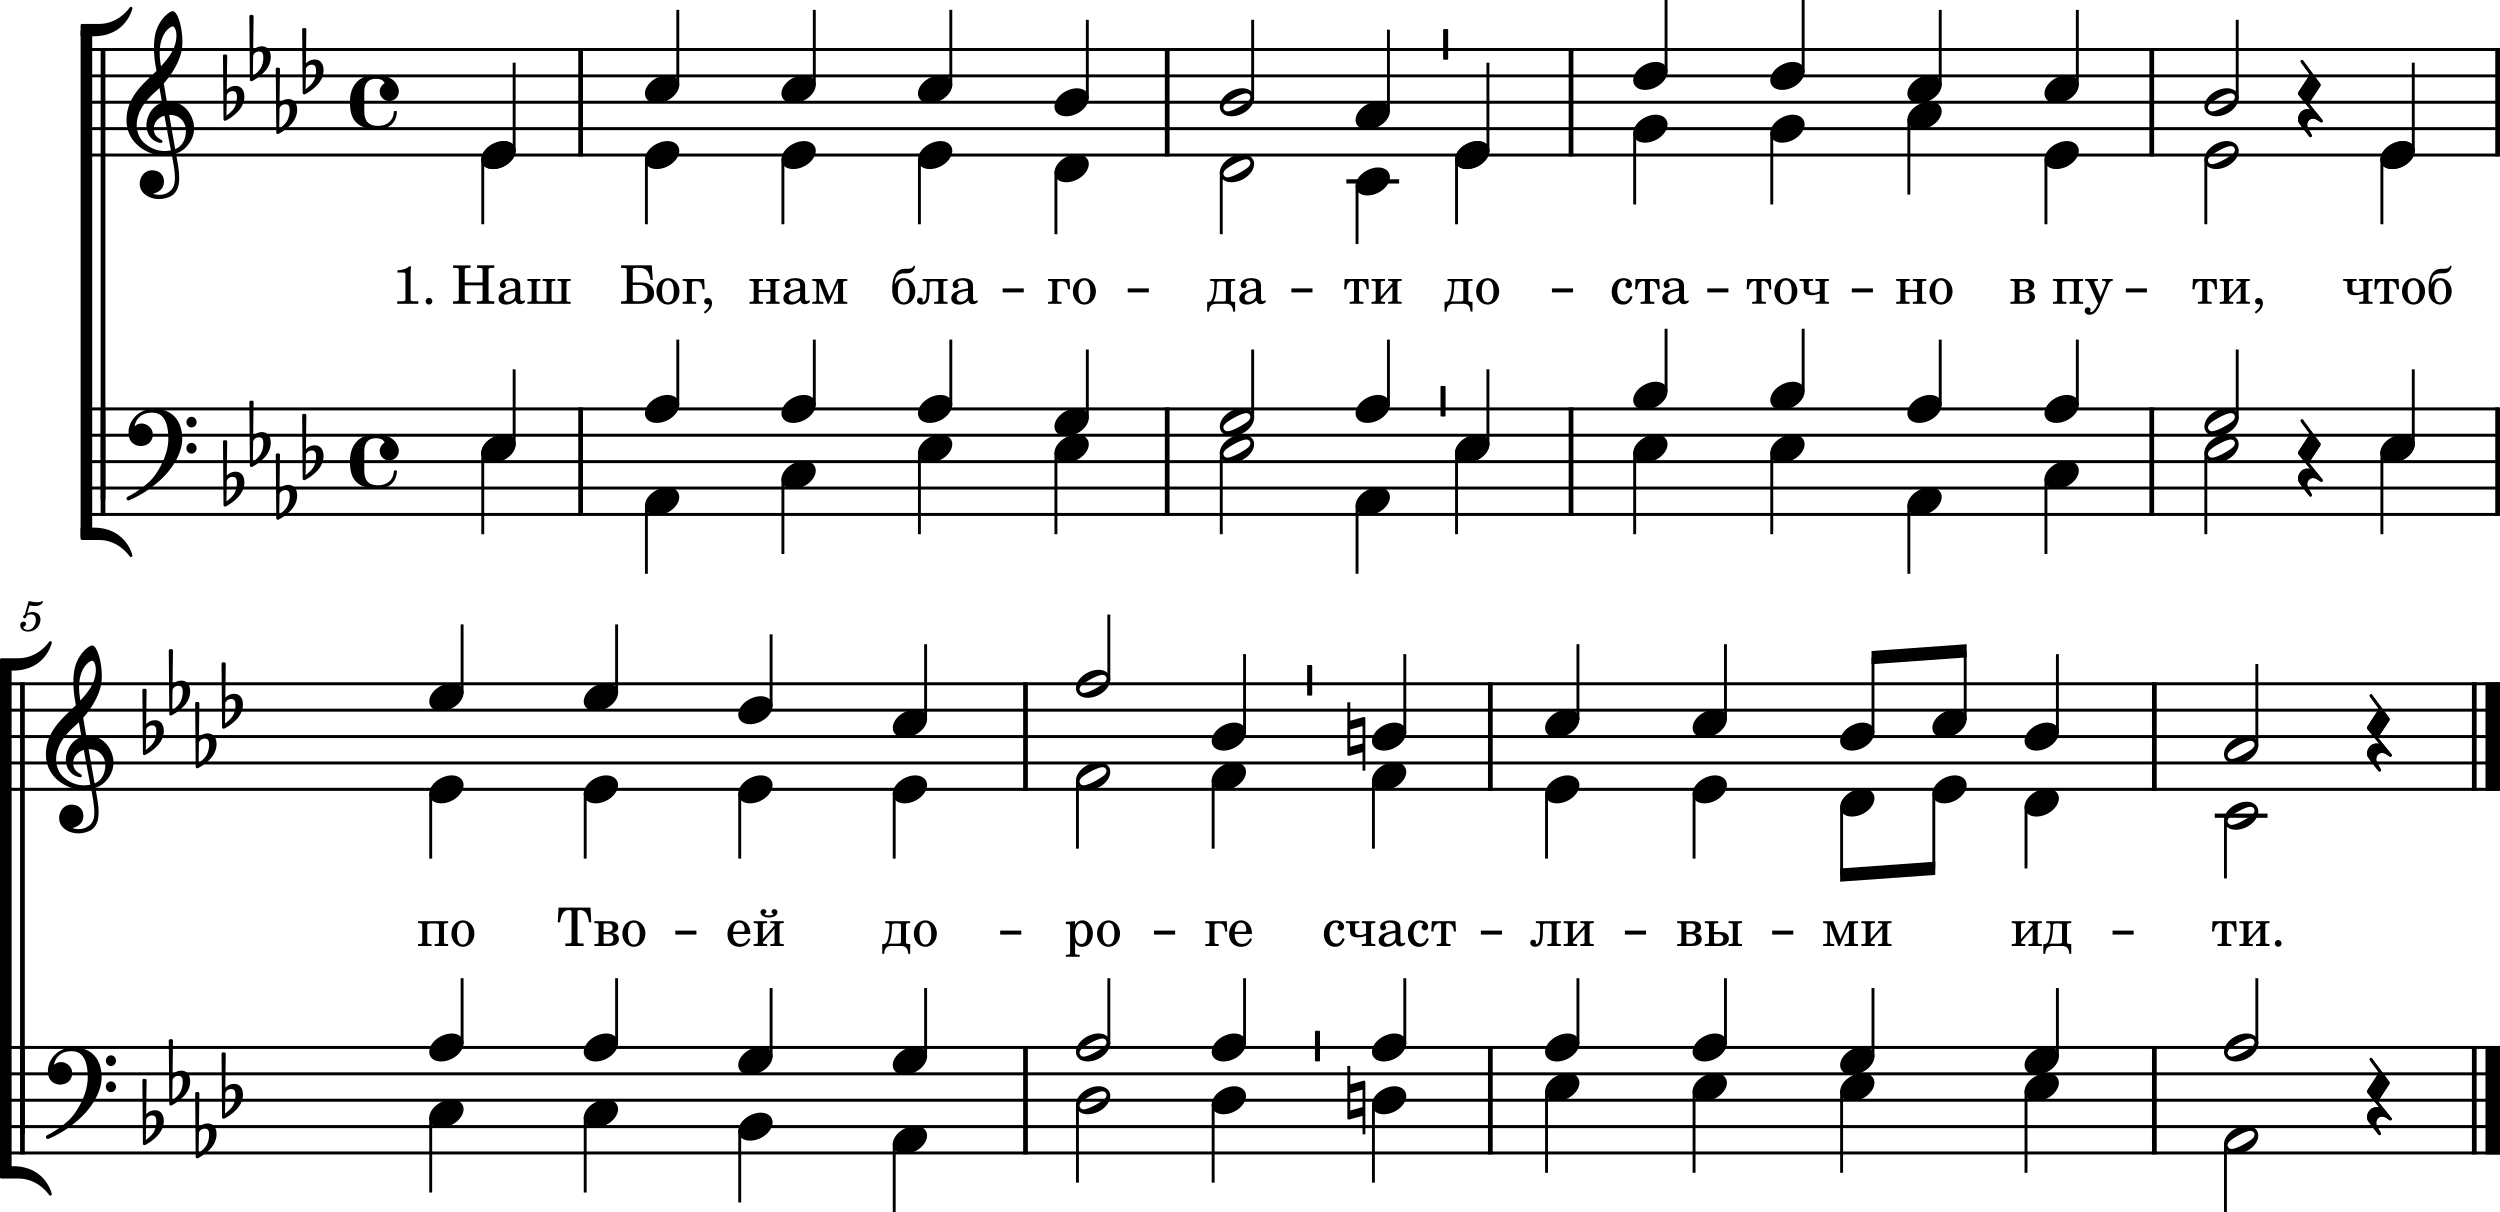 <svg width="2349.96" height="1139.596" version="1.2" xmlns="http://www.w3.org/2000/svg"><path class="StaffLines" fill="none" stroke="#000" stroke-width="2.812" stroke-linejoin="bevel" transform="matrix(.942 0 0 1 -254.535 -587.746)" d="M352.094 634.252H2763.78M352.094 659.055H2763.78M352.094 683.858H2763.78M352.094 708.661H2763.78M352.094 733.465H2763.78"/><path class="StaffLines" fill="none" stroke="#000" stroke-width="2.812" stroke-linejoin="bevel" transform="matrix(.942 0 0 1 -254.535 -672.844)" d="M352.094 1057.18H2763.78M352.094 1081.98H2763.78M352.094 1106.79H2763.78M352.094 1131.59H2763.78M352.094 1156.39H2763.78"/><path class="StaffLines" fill="none" stroke="#000" stroke-width="2.836" stroke-linejoin="bevel" transform="matrix(.927 0 0 1 -210.796 -837.366)" d="M228.079 1480.11H2763.78M228.079 1504.91H2763.78M228.079 1529.72H2763.78M228.079 1554.52H2763.78M228.079 1579.32H2763.78"/><path class="StaffLines" fill="none" stroke="#000" stroke-width="2.836" stroke-linejoin="bevel" transform="matrix(.927 0 0 1 -210.796 -918.464)" d="M228.079 1903.04H2763.78M228.079 1927.84H2763.78M228.079 1952.65H2763.78M228.079 1977.45H2763.78M228.079 2002.25H2763.78"/><path class="MeasureNumber" d="M23.335 577.824c-1.25.75-1.609 1.24-1.609 2.03 0 .77.64 1.33 1.437 1.33 1.047 0 1.641-.76 1.766-2.25 1.234-1 2.562-1.44 4.156-1.44 2.969 0 4.609 1.85 4.609 5.16 0 5.2-3.359 9.44-7.484 9.44-2.359 0-4.281-1.11-4.281-2.44 0-.23.047-.31.234-.44 1.047-.48 1.047-.48 1.328-.67.641-.48 1-1.2 1-2.05 0-1.28-1-2.23-2.406-2.23-1.75 0-3.078 1.47-3.078 3.39 0 3.53 3.047 6.08 7.328 6.08 6.469 0 11.719-5.16 11.719-11.55 0-4.05-3.078-6.89-7.438-6.89-1.734 0-3.125.36-5.047 1.33l2.235-7.56c2.125.43 3.812.64 5.25.64 2.64 0 5-.85 6.312-2.24.688-.79 1.078-1.48 1.078-2 0-.25-.125-.48-.281-.48-.109 0-.203.04-.437.15-1.313.64-3 1-4.563 1-2.39 0-5.234-.39-8.187-1.15l-3.641 12.84"/><path class="BarLine" fill="none" stroke="#000" stroke-width="4.46" stroke-linejoin="bevel" d="M96.842 382.976v101.94M545.784 382.976v101.94M1097.15 382.976v101.94M1476.737 382.976v101.94M2022.62 382.976v101.94M2347.73 382.976v101.94M21.083 983.216v101.94M963.955 983.216v101.94M1400.898 983.216v101.94M2025.058 983.216v101.94M2325.78 983.216v101.94"/><path class="BarLine" fill="none" stroke="#000" stroke-width="13.64" stroke-linejoin="bevel" d="M2343.14 983.216v101.94"/><path class="BarLine" fill="none" stroke="#000" stroke-width="4.46" stroke-linejoin="bevel" d="M96.842 45.142v424.292M545.784 45.142v101.941M1097.15 45.142v101.941M1476.737 45.142v101.941M2022.62 45.142v101.941M2347.73 45.142v101.941M21.083 641.384v424.29M963.955 641.384v101.94M1400.898 641.384v101.94M2025.058 641.384v101.94M2325.78 641.384v101.94"/><path class="BarLine" fill="none" stroke="#000" stroke-width="13.64" stroke-linejoin="bevel" d="M2343.14 641.384v101.94"/><path class="Accidental" d="M1282.925 1016.033c-.186-.201-.496-.294-.79-.294-.094 0-.295.093-.388.093l-12.51 3.472v-17.362h-2.775v49.11c0 .79.589 1.287 1.395 1.287h.387l12.51-3.472v17.362h2.667v-49.11c0-.388-.186-.884-.496-1.086m-2.17 24.602-11.518 3.178v-16.277l11.518-3.271v16.37M1282.925 674.201c-.186-.201-.496-.294-.79-.294-.094 0-.295.093-.388.093l-12.51 3.472V660.11h-2.775v49.11c0 .79.589 1.287 1.395 1.287h.387l12.51-3.473v17.362h2.667v-49.11c0-.387-.186-.883-.496-1.085m-2.17 24.602-11.518 3.178v-16.278l11.518-3.27v16.37" style="stroke-width:.992"/><path class="LedgerLine" fill="none" stroke="#000" stroke-width="3.97" stroke-linejoin="bevel" d="M1265.56 170.522h49.59M2081.838 766.764h49.59"/><path class="Stem" fill="none" stroke="#000" stroke-width="2.73" stroke-linejoin="bevel" d="M453.778 424.876v77.28M607.607 474.486v64.87M735.923 449.676v71.08M864.233 424.876v77.28M992.553 424.876v77.28M1147.97 424.876v77.28M1275.6 474.486v64.87M1369.12 424.876v77.28M1536.567 424.876v77.28M1665.427 424.876v77.28M1794.287 474.486v64.87M1923.147 449.676v71.08M2073.44 424.876v77.28M2238.94 424.876v77.28M404.861 1049.916v71.08M550.09 1049.916v71.08M695.32 1062.316v67.98M840.547 1074.716v64.88M1012.775 1037.516v74.18M1140.342 1037.516v74.18M1290.992 1037.516v74.18M1453.718 1025.116v77.27M1592.398 1025.116v77.27M1731.078 1025.116v77.27M1904.418 1025.116v77.27M2091.878 1074.716v64.88M483.286 418.366v-71.23M637.115 381.166V319.23M765.433 381.166V319.23M893.743 381.166V319.23M1022.063 393.566v-65.04M1177.48 393.566v-65.04M1305.11 381.166V319.23M1398.63 418.366v-71.23M1566.077 367.81v-58.827M1694.937 367.81v-58.827M1823.797 381.166V319.23M1952.657 381.166V319.23M2102.95 393.566v-65.04M2268.44 418.366v-71.23M434.37 981.396v-61.93M579.598 981.396v-61.93M724.827 993.806v-65.04M870.055 993.806v-65.04M1042.285 981.396v-61.93M1169.852 981.396v-61.93M1320.492 981.396v-61.93M1483.228 981.396v-61.93M1621.908 981.396v-61.93M1760.578 993.806v-65.04M1933.928 993.806v-65.04M2121.388 981.396v-61.93M453.778 149.052v61.775M607.607 149.052v61.775M735.923 149.052v61.775M864.233 149.052v61.775M992.553 161.454v58.674M1147.97 161.454v58.674M1275.6 173.855v55.574M1369.12 149.052v61.775M1536.567 124.25v67.974M1665.427 124.25v67.974M1794.287 111.847v71.076M1923.147 149.052v61.775M2073.44 149.052v61.775M2238.94 149.052v61.775M404.861 745.294v61.77M550.09 745.294v61.77M695.32 745.294v61.77M840.547 745.294v61.77M1012.775 732.894v64.87M1140.342 732.894v64.87M1290.992 732.894v64.87M1453.718 745.294v61.77M1592.398 745.294v61.77M1731.078 757.694v64.87M1817.748 745.294v71.07M1904.418 757.694v58.67M2091.878 770.094v55.57M483.286 142.544V58.908M637.115 80.536V9.301M765.433 80.536V9.301M893.743 80.536V9.301M1022.063 92.937V18.602M1177.48 92.937V18.602M1305.11 105.34V27.903M1398.63 142.544V58.908M1566.077 68.134V0M1694.937 68.134V0M1823.797 80.536V9.301M1952.657 80.536V9.301M2102.95 92.937V18.602M2268.44 142.544V58.908M434.37 651.974v-65.04M579.598 651.974v-65.04M724.827 664.374v-68.14M870.055 676.774v-71.23M1042.285 639.574v-61.94M1169.852 689.174v-74.33M1320.492 689.174v-74.33M1483.228 676.774v-71.23M1621.908 676.774v-71.23M1760.578 689.174v-71.23M1847.258 676.774v-65.03M1933.928 689.174v-74.33M2121.388 701.574v-77.43"/><path class="Note" d="M483.666 413.516c-1.783-3.286-5.55-5.069-10.123-5.069-3.364 0-7.038.992-10.618 2.884-6.542 3.472-10.51 9.316-10.51 14.385 0 1.38.294 2.775.991 4.062 1.783 3.27 5.55 4.96 10.123 4.96 3.364 0 7.038-.883 10.619-2.774 6.542-3.473 10.51-9.333 10.51-14.386 0-1.395-.294-2.775-.992-4.062M637.495 463.116c-1.782-3.286-5.55-5.069-10.122-5.069-3.364 0-7.038.992-10.62 2.884-6.541 3.472-10.51 9.316-10.51 14.385 0 1.38.295 2.775.992 4.062 1.783 3.27 5.55 4.96 10.123 4.96 3.364 0 7.038-.883 10.62-2.774 6.54-3.473 10.51-9.333 10.51-14.386 0-1.395-.295-2.775-.993-4.062M765.805 438.316c-1.782-3.286-5.55-5.069-10.122-5.069-3.364 0-7.038.992-10.62 2.884-6.541 3.472-10.51 9.316-10.51 14.385 0 1.38.295 2.775.992 4.062 1.783 3.27 5.55 4.96 10.123 4.96 3.364 0 7.038-.883 10.62-2.774 6.54-3.473 10.51-9.333 10.51-14.386 0-1.395-.295-2.775-.993-4.062M894.125 413.516c-1.782-3.286-5.55-5.069-10.122-5.069-3.364 0-7.038.992-10.62 2.884-6.541 3.472-10.51 9.316-10.51 14.385 0 1.38.295 2.775.992 4.062 1.783 3.27 5.55 4.96 10.123 4.96 3.364 0 7.038-.883 10.62-2.774 6.54-3.473 10.51-9.333 10.51-14.386 0-1.395-.295-2.775-.993-4.062M1022.435 413.516c-1.782-3.286-5.55-5.069-10.122-5.069-3.364 0-7.038.992-10.62 2.884-6.541 3.472-10.51 9.316-10.51 14.385 0 1.38.295 2.775.992 4.062 1.783 3.27 5.55 4.96 10.123 4.96 3.364 0 7.038-.883 10.62-2.774 6.54-3.473 10.51-9.333 10.51-14.386 0-1.395-.295-2.775-.993-4.062M1177.861 413.47c-1.782-3.271-5.55-5.054-10.122-5.054-3.364 0-7.038.992-10.62 2.868-6.541 3.472-10.51 9.332-10.51 14.386 0 1.395.295 2.79.993 4.077 1.782 3.286 5.55 4.976 10.122 4.976 3.364 0 7.038-.899 10.62-2.775 6.541-3.488 10.51-9.348 10.51-14.417 0-1.38-.295-2.775-.993-4.061m-4.263 6.743c-1.69 1.69-5.069 3.767-8.634 5.767-3.566 1.984-7.146 3.472-9.518 3.968-.496.109-.992.202-1.488.202-1.597 0-2.79-.59-3.473-1.891a3.213 3.213 0 0 1-.496-1.69c0-1.085.682-2.387 1.783-3.472 1.69-1.69 4.96-3.767 8.526-5.752 3.58-1.984 7.146-3.472 9.534-3.968.496-.109.992-.202 1.488-.202 1.58 0 2.868.59 3.565 1.876.295.496.403 1.1.403 1.69 0 1.1-.604 2.279-1.69 3.472M1305.492 463.116c-1.783-3.286-5.55-5.069-10.123-5.069-3.364 0-7.038.992-10.62 2.884-6.541 3.472-10.51 9.316-10.51 14.385 0 1.38.295 2.775.993 4.062 1.782 3.27 5.55 4.96 10.122 4.96 3.364 0 7.038-.883 10.62-2.774 6.541-3.473 10.51-9.333 10.51-14.386 0-1.395-.295-2.775-.992-4.062M1399.002 413.516c-1.783-3.286-5.55-5.069-10.123-5.069-3.364 0-7.038.992-10.62 2.884-6.541 3.472-10.51 9.316-10.51 14.385 0 1.38.295 2.775.993 4.062 1.782 3.27 5.55 4.96 10.122 4.96 3.364 0 7.038-.883 10.62-2.774 6.541-3.473 10.51-9.333 10.51-14.386 0-1.395-.295-2.775-.992-4.062M1566.449 413.516c-1.783-3.286-5.55-5.069-10.123-5.069-3.364 0-7.038.992-10.619 2.884-6.541 3.472-10.51 9.316-10.51 14.385 0 1.38.295 2.775.992 4.062 1.783 3.27 5.55 4.96 10.123 4.96 3.364 0 7.038-.883 10.619-2.774 6.542-3.473 10.51-9.333 10.51-14.386 0-1.395-.294-2.775-.992-4.062M1695.309 413.516c-1.783-3.286-5.55-5.069-10.123-5.069-3.364 0-7.038.992-10.619 2.884-6.541 3.472-10.51 9.316-10.51 14.385 0 1.38.295 2.775.992 4.062 1.783 3.27 5.55 4.96 10.123 4.96 3.364 0 7.038-.883 10.619-2.774 6.542-3.473 10.51-9.333 10.51-14.386 0-1.395-.294-2.775-.992-4.062M1824.169 463.116c-1.783-3.286-5.55-5.069-10.123-5.069-3.364 0-7.038.992-10.619 2.884-6.541 3.472-10.51 9.316-10.51 14.385 0 1.38.295 2.775.992 4.062 1.783 3.27 5.55 4.96 10.123 4.96 3.364 0 7.038-.883 10.619-2.774 6.541-3.473 10.51-9.333 10.51-14.386 0-1.395-.295-2.775-.992-4.062M1953.039 438.316c-1.783-3.286-5.55-5.069-10.123-5.069-3.364 0-7.038.992-10.619 2.884-6.541 3.472-10.51 9.316-10.51 14.385 0 1.38.295 2.775.992 4.062 1.783 3.27 5.55 4.96 10.123 4.96 3.364 0 7.038-.883 10.619-2.774 6.542-3.473 10.51-9.333 10.51-14.386 0-1.395-.294-2.775-.992-4.062M2103.332 413.47c-1.783-3.271-5.55-5.054-10.123-5.054-3.364 0-7.038.992-10.619 2.868-6.542 3.472-10.51 9.332-10.51 14.386 0 1.395.294 2.79.992 4.077 1.783 3.286 5.55 4.976 10.123 4.976 3.364 0 7.038-.899 10.619-2.775 6.542-3.488 10.51-9.348 10.51-14.417 0-1.38-.295-2.775-.992-4.061m-4.263 6.743c-1.69 1.69-5.07 3.767-8.635 5.767-3.565 1.984-7.146 3.472-9.518 3.968-.496.109-.992.202-1.488.202-1.597 0-2.79-.59-3.472-1.891a3.212 3.212 0 0 1-.497-1.69c0-1.085.683-2.387 1.783-3.472 1.69-1.69 4.96-3.767 8.526-5.752 3.581-1.984 7.147-3.472 9.534-3.968.496-.109.992-.202 1.488-.202 1.581 0 2.868.59 3.566 1.876.294.496.403 1.1.403 1.69 0 1.1-.605 2.279-1.69 3.472M2268.822 413.516c-1.783-3.286-5.55-5.069-10.123-5.069-3.364 0-7.038.992-10.619 2.883-6.542 3.473-10.51 9.317-10.51 14.386 0 1.38.294 2.775.992 4.062 1.783 3.27 5.55 4.96 10.123 4.96 3.364 0 7.038-.883 10.619-2.774 6.541-3.473 10.51-9.333 10.51-14.386 0-1.395-.295-2.775-.992-4.062M434.75 1038.556c-1.784-3.286-5.55-5.069-10.124-5.069-3.364 0-7.038.992-10.618 2.883-6.542 3.473-10.51 9.317-10.51 14.386 0 1.38.294 2.775.991 4.062 1.783 3.27 5.55 4.96 10.123 4.96 3.364 0 7.038-.883 10.619-2.774 6.542-3.473 10.51-9.333 10.51-14.386 0-1.395-.294-2.775-.992-4.062M579.978 1038.556c-1.783-3.286-5.55-5.069-10.123-5.069-3.364 0-7.038.992-10.618 2.883-6.542 3.473-10.51 9.317-10.51 14.386 0 1.38.294 2.775.991 4.062 1.783 3.27 5.55 4.96 10.123 4.96 3.364 0 7.038-.883 10.619-2.774 6.542-3.473 10.51-9.333 10.51-14.386 0-1.395-.294-2.775-.992-4.062M725.206 1050.956c-1.783-3.286-5.55-5.069-10.123-5.069-3.364 0-7.038.992-10.618 2.883-6.542 3.473-10.51 9.317-10.51 14.386 0 1.38.294 2.775.991 4.062 1.783 3.27 5.55 4.96 10.123 4.96 3.364 0 7.038-.883 10.619-2.774 6.542-3.473 10.51-9.333 10.51-14.386 0-1.395-.294-2.775-.992-4.062M870.435 1063.356c-1.783-3.286-5.55-5.069-10.123-5.069-3.364 0-7.038.992-10.618 2.883-6.542 3.473-10.51 9.317-10.51 14.386 0 1.38.294 2.775.991 4.062 1.783 3.27 5.55 4.96 10.123 4.96 3.364 0 7.038-.883 10.619-2.774 6.542-3.473 10.51-9.333 10.51-14.386 0-1.395-.294-2.775-.992-4.062M1042.657 1026.11c-1.782-3.271-5.55-5.054-10.122-5.054-3.364 0-7.038.992-10.62 2.868-6.541 3.472-10.51 9.332-10.51 14.386 0 1.395.295 2.79.993 4.077 1.782 3.286 5.55 4.976 10.122 4.976 3.364 0 7.038-.9 10.62-2.775 6.541-3.488 10.51-9.348 10.51-14.417 0-1.38-.295-2.775-.993-4.061m-4.263 6.743c-1.69 1.69-5.069 3.767-8.634 5.767-3.566 1.984-7.147 3.472-9.518 3.968-.496.109-.993.202-1.489.202-1.596 0-2.79-.59-3.472-1.891a3.213 3.213 0 0 1-.496-1.69c0-1.085.682-2.387 1.783-3.473 1.69-1.69 4.96-3.767 8.526-5.75 3.58-1.985 7.146-3.473 9.533-3.97.497-.108.993-.2 1.489-.2 1.58 0 2.867.588 3.565 1.875.295.496.403 1.1.403 1.69 0 1.1-.605 2.278-1.69 3.472M1170.234 1026.156c-1.783-3.286-5.55-5.069-10.123-5.069-3.364 0-7.038.992-10.619 2.883-6.542 3.473-10.51 9.317-10.51 14.386 0 1.38.294 2.775.992 4.062 1.783 3.27 5.55 4.96 10.123 4.96 3.364 0 7.038-.883 10.619-2.774 6.541-3.473 10.51-9.333 10.51-14.386 0-1.395-.295-2.775-.992-4.062M1320.874 1026.156c-1.783-3.286-5.55-5.069-10.123-5.069-3.364 0-7.038.992-10.619 2.883-6.542 3.473-10.51 9.317-10.51 14.386 0 1.38.294 2.775.992 4.062 1.783 3.27 5.55 4.96 10.123 4.96 3.364 0 7.038-.883 10.619-2.774 6.541-3.473 10.51-9.333 10.51-14.386 0-1.395-.295-2.775-.992-4.062M1483.61 1013.746c-1.782-3.286-5.55-5.069-10.122-5.069-3.364 0-7.038.992-10.62 2.883-6.541 3.473-10.51 9.317-10.51 14.386 0 1.38.295 2.775.993 4.062 1.782 3.27 5.55 4.96 10.122 4.96 3.364 0 7.038-.883 10.62-2.774 6.541-3.473 10.51-9.333 10.51-14.386 0-1.395-.295-2.775-.993-4.062M1622.28 1013.746c-1.782-3.286-5.55-5.069-10.122-5.069-3.364 0-7.038.992-10.62 2.883-6.541 3.473-10.51 9.317-10.51 14.386 0 1.38.295 2.775.993 4.062 1.782 3.27 5.55 4.96 10.122 4.96 3.364 0 7.038-.883 10.62-2.774 6.541-3.473 10.51-9.333 10.51-14.386 0-1.395-.295-2.775-.993-4.062M1760.96 1013.746c-1.782-3.286-5.55-5.069-10.122-5.069-3.364 0-7.038.992-10.62 2.883-6.541 3.473-10.51 9.317-10.51 14.386 0 1.38.295 2.775.992 4.062 1.783 3.27 5.55 4.96 10.123 4.96 3.364 0 7.038-.883 10.62-2.774 6.541-3.473 10.51-9.333 10.51-14.386 0-1.395-.295-2.775-.993-4.062M1934.31 1013.746c-1.782-3.286-5.55-5.069-10.122-5.069-3.364 0-7.038.992-10.62 2.883-6.541 3.473-10.51 9.317-10.51 14.386 0 1.38.295 2.775.993 4.062 1.782 3.27 5.55 4.96 10.122 4.96 3.364 0 7.038-.883 10.62-2.774 6.541-3.473 10.51-9.333 10.51-14.386 0-1.395-.295-2.775-.993-4.062M2121.77 1063.31c-1.783-3.271-5.55-5.054-10.123-5.054-3.364 0-7.038.992-10.619 2.868-6.542 3.472-10.51 9.332-10.51 14.386 0 1.395.294 2.79.992 4.077 1.783 3.286 5.55 4.976 10.123 4.976 3.364 0 7.038-.9 10.618-2.775 6.542-3.488 10.51-9.348 10.51-14.417 0-1.38-.294-2.775-.991-4.061m-4.263 6.743c-1.69 1.69-5.07 3.767-8.635 5.767-3.565 1.984-7.146 3.472-9.518 3.968-.496.109-.992.202-1.488.202-1.597 0-2.79-.59-3.473-1.891a3.213 3.213 0 0 1-.496-1.69c0-1.085.682-2.387 1.783-3.473 1.69-1.69 4.96-3.767 8.526-5.75 3.581-1.985 7.146-3.473 9.534-3.97.496-.108.992-.2 1.488-.2 1.581 0 2.868.588 3.565 1.875.295.496.403 1.1.403 1.69 0 1.1-.604 2.278-1.69 3.472" style="stroke-width:.992"/><path class="Note" d="M483.666 413.516c-1.783-3.286-5.55-5.069-10.123-5.069-3.364 0-7.038.992-10.618 2.884-6.542 3.472-10.51 9.316-10.51 14.385 0 1.38.294 2.775.991 4.062 1.783 3.27 5.55 4.96 10.123 4.96 3.364 0 7.038-.883 10.619-2.774 6.542-3.473 10.51-9.333 10.51-14.386 0-1.395-.294-2.775-.992-4.062M637.495 376.306c-1.782-3.286-5.55-5.069-10.122-5.069-3.364 0-7.038.992-10.62 2.883-6.541 3.473-10.51 9.317-10.51 14.386 0 1.38.295 2.775.992 4.062 1.783 3.27 5.55 4.96 10.123 4.96 3.364 0 7.038-.883 10.62-2.774 6.54-3.473 10.51-9.333 10.51-14.386 0-1.395-.295-2.775-.993-4.062M765.805 376.306c-1.782-3.286-5.55-5.069-10.122-5.069-3.364 0-7.038.992-10.62 2.883-6.541 3.473-10.51 9.317-10.51 14.386 0 1.38.295 2.775.992 4.062 1.783 3.27 5.55 4.96 10.123 4.96 3.364 0 7.038-.883 10.62-2.774 6.54-3.473 10.51-9.333 10.51-14.386 0-1.395-.295-2.775-.993-4.062M894.125 376.306c-1.782-3.286-5.55-5.069-10.122-5.069-3.364 0-7.038.992-10.62 2.883-6.541 3.473-10.51 9.317-10.51 14.386 0 1.38.295 2.775.992 4.062 1.783 3.27 5.55 4.96 10.123 4.96 3.364 0 7.038-.883 10.62-2.774 6.54-3.473 10.51-9.333 10.51-14.386 0-1.395-.295-2.775-.993-4.062M1022.435 388.706c-1.782-3.286-5.55-5.069-10.122-5.069-3.364 0-7.038.992-10.62 2.884-6.541 3.472-10.51 9.316-10.51 14.385 0 1.38.295 2.775.992 4.062 1.783 3.27 5.55 4.96 10.123 4.96 3.364 0 7.038-.883 10.62-2.774 6.54-3.473 10.51-9.333 10.51-14.386 0-1.395-.295-2.775-.993-4.062M1177.861 388.66c-1.782-3.271-5.55-5.054-10.122-5.054-3.364 0-7.038.992-10.62 2.868-6.541 3.472-10.51 9.332-10.51 14.386 0 1.395.295 2.79.993 4.077 1.782 3.286 5.55 4.976 10.122 4.976 3.364 0 7.038-.9 10.62-2.775 6.541-3.488 10.51-9.348 10.51-14.417 0-1.38-.295-2.775-.993-4.061m-4.263 6.743c-1.69 1.69-5.069 3.767-8.634 5.767-3.566 1.984-7.146 3.472-9.518 3.968-.496.109-.992.202-1.488.202-1.597 0-2.79-.59-3.473-1.891a3.213 3.213 0 0 1-.496-1.69c0-1.085.682-2.387 1.783-3.472 1.69-1.69 4.96-3.767 8.526-5.752 3.58-1.984 7.146-3.472 9.534-3.968.496-.109.992-.202 1.488-.202 1.58 0 2.868.59 3.565 1.876.295.496.403 1.1.403 1.69 0 1.1-.604 2.279-1.69 3.472M1305.492 376.306c-1.783-3.286-5.55-5.069-10.123-5.069-3.364 0-7.038.992-10.62 2.883-6.541 3.473-10.51 9.317-10.51 14.386 0 1.38.295 2.775.993 4.062 1.782 3.27 5.55 4.96 10.122 4.96 3.364 0 7.038-.883 10.62-2.774 6.541-3.473 10.51-9.333 10.51-14.386 0-1.395-.295-2.775-.992-4.062M1399.002 413.516c-1.783-3.286-5.55-5.069-10.123-5.069-3.364 0-7.038.992-10.62 2.884-6.541 3.472-10.51 9.316-10.51 14.385 0 1.38.295 2.775.993 4.062 1.782 3.27 5.55 4.96 10.122 4.96 3.364 0 7.038-.883 10.62-2.774 6.541-3.473 10.51-9.333 10.51-14.386 0-1.395-.295-2.775-.992-4.062M1566.449 363.906c-1.783-3.286-5.55-5.069-10.123-5.069-3.364 0-7.038.992-10.619 2.883-6.541 3.473-10.51 9.317-10.51 14.386 0 1.38.295 2.775.992 4.062 1.783 3.27 5.55 4.96 10.123 4.96 3.364 0 7.038-.883 10.619-2.774 6.542-3.473 10.51-9.333 10.51-14.386 0-1.395-.294-2.775-.992-4.062M1695.309 363.906c-1.783-3.286-5.55-5.069-10.123-5.069-3.364 0-7.038.992-10.619 2.883-6.541 3.473-10.51 9.317-10.51 14.386 0 1.38.295 2.775.992 4.062 1.783 3.27 5.55 4.96 10.123 4.96 3.364 0 7.038-.883 10.619-2.774 6.542-3.473 10.51-9.333 10.51-14.386 0-1.395-.294-2.775-.992-4.062M1824.169 376.306c-1.783-3.286-5.55-5.069-10.123-5.069-3.364 0-7.038.992-10.619 2.883-6.541 3.473-10.51 9.317-10.51 14.386 0 1.38.295 2.775.992 4.062 1.783 3.27 5.55 4.96 10.123 4.96 3.364 0 7.038-.883 10.619-2.774 6.541-3.473 10.51-9.333 10.51-14.386 0-1.395-.295-2.775-.992-4.062M1953.039 376.306c-1.783-3.286-5.55-5.069-10.123-5.069-3.364 0-7.038.992-10.619 2.883-6.541 3.473-10.51 9.317-10.51 14.386 0 1.38.295 2.775.992 4.062 1.783 3.27 5.55 4.96 10.123 4.96 3.364 0 7.038-.883 10.619-2.774 6.542-3.473 10.51-9.333 10.51-14.386 0-1.395-.294-2.775-.992-4.062M2103.332 388.66c-1.783-3.271-5.55-5.054-10.123-5.054-3.364 0-7.038.992-10.619 2.868-6.542 3.472-10.51 9.332-10.51 14.386 0 1.395.294 2.79.992 4.077 1.783 3.286 5.55 4.976 10.123 4.976 3.364 0 7.038-.9 10.619-2.775 6.542-3.488 10.51-9.348 10.51-14.417 0-1.38-.295-2.775-.992-4.061m-4.263 6.743c-1.69 1.69-5.07 3.767-8.635 5.767-3.565 1.984-7.146 3.472-9.518 3.968-.496.109-.992.202-1.488.202-1.597 0-2.79-.59-3.472-1.891a3.212 3.212 0 0 1-.497-1.69c0-1.085.683-2.387 1.783-3.472 1.69-1.69 4.96-3.767 8.526-5.752 3.581-1.984 7.147-3.472 9.534-3.968.496-.109.992-.202 1.488-.202 1.581 0 2.868.59 3.566 1.876.294.496.403 1.1.403 1.69 0 1.1-.605 2.279-1.69 3.472M2268.822 413.516c-1.783-3.286-5.55-5.069-10.123-5.069-3.364 0-7.038.992-10.619 2.883-6.542 3.473-10.51 9.317-10.51 14.386 0 1.38.294 2.775.992 4.062 1.783 3.27 5.55 4.96 10.123 4.96 3.364 0 7.038-.883 10.619-2.774 6.541-3.473 10.51-9.333 10.51-14.386 0-1.395-.295-2.775-.992-4.062M434.75 976.546c-1.784-3.286-5.55-5.069-10.124-5.069-3.364 0-7.038.992-10.618 2.883-6.542 3.473-10.51 9.317-10.51 14.386 0 1.38.294 2.775.991 4.062 1.783 3.27 5.55 4.96 10.123 4.96 3.364 0 7.038-.883 10.619-2.775 6.542-3.472 10.51-9.332 10.51-14.385 0-1.396-.294-2.775-.992-4.062M579.978 976.546c-1.783-3.286-5.55-5.069-10.123-5.069-3.364 0-7.038.992-10.618 2.883-6.542 3.473-10.51 9.317-10.51 14.386 0 1.38.294 2.775.991 4.062 1.783 3.27 5.55 4.96 10.123 4.96 3.364 0 7.038-.883 10.619-2.775 6.542-3.472 10.51-9.332 10.51-14.385 0-1.396-.294-2.775-.992-4.062M725.206 988.946c-1.783-3.286-5.55-5.069-10.123-5.069-3.364 0-7.038.992-10.618 2.883-6.542 3.473-10.51 9.317-10.51 14.386 0 1.38.294 2.775.991 4.062 1.783 3.27 5.55 4.96 10.123 4.96 3.364 0 7.038-.883 10.619-2.774 6.542-3.473 10.51-9.333 10.51-14.386 0-1.396-.294-2.775-.992-4.062M870.435 988.946c-1.783-3.286-5.55-5.069-10.123-5.069-3.364 0-7.038.992-10.618 2.883-6.542 3.473-10.51 9.317-10.51 14.386 0 1.38.294 2.775.991 4.062 1.783 3.27 5.55 4.96 10.123 4.96 3.364 0 7.038-.883 10.619-2.774 6.542-3.473 10.51-9.333 10.51-14.386 0-1.396-.294-2.775-.992-4.062M1042.657 976.5c-1.782-3.271-5.55-5.054-10.122-5.054-3.364 0-7.038.992-10.62 2.868-6.541 3.472-10.51 9.332-10.51 14.386 0 1.395.295 2.79.993 4.077 1.782 3.286 5.55 4.976 10.122 4.976 3.364 0 7.038-.9 10.62-2.775 6.541-3.488 10.51-9.348 10.51-14.417 0-1.38-.295-2.775-.993-4.061m-4.263 6.743c-1.69 1.69-5.069 3.767-8.634 5.767-3.566 1.984-7.147 3.472-9.518 3.968-.496.109-.993.202-1.489.202-1.596 0-2.79-.59-3.472-1.892a3.213 3.213 0 0 1-.496-1.69c0-1.084.682-2.387 1.783-3.472 1.69-1.69 4.96-3.767 8.526-5.75 3.58-1.985 7.146-3.473 9.533-3.97.497-.108.993-.2 1.489-.2 1.58 0 2.867.588 3.565 1.875.295.496.403 1.1.403 1.69 0 1.1-.605 2.278-1.69 3.472M1170.234 976.546c-1.783-3.286-5.55-5.069-10.123-5.069-3.364 0-7.038.992-10.619 2.883-6.542 3.473-10.51 9.317-10.51 14.386 0 1.38.294 2.775.992 4.062 1.783 3.27 5.55 4.96 10.123 4.96 3.364 0 7.038-.883 10.619-2.775 6.541-3.472 10.51-9.332 10.51-14.385 0-1.396-.295-2.775-.992-4.062M1320.874 976.546c-1.783-3.286-5.55-5.069-10.123-5.069-3.364 0-7.038.992-10.619 2.883-6.542 3.473-10.51 9.317-10.51 14.386 0 1.38.294 2.775.992 4.062 1.783 3.27 5.55 4.96 10.123 4.96 3.364 0 7.038-.883 10.619-2.775 6.541-3.472 10.51-9.332 10.51-14.385 0-1.396-.295-2.775-.992-4.062M1483.61 976.546c-1.782-3.286-5.55-5.069-10.122-5.069-3.364 0-7.038.992-10.62 2.883-6.541 3.473-10.51 9.317-10.51 14.386 0 1.38.295 2.775.993 4.062 1.782 3.27 5.55 4.96 10.122 4.96 3.364 0 7.038-.883 10.62-2.775 6.541-3.472 10.51-9.332 10.51-14.385 0-1.396-.295-2.775-.993-4.062M1622.28 976.546c-1.782-3.286-5.55-5.069-10.122-5.069-3.364 0-7.038.992-10.62 2.883-6.541 3.473-10.51 9.317-10.51 14.386 0 1.38.295 2.775.993 4.062 1.782 3.27 5.55 4.96 10.122 4.96 3.364 0 7.038-.883 10.62-2.775 6.541-3.472 10.51-9.332 10.51-14.385 0-1.396-.295-2.775-.993-4.062M1760.96 988.946c-1.782-3.286-5.55-5.069-10.122-5.069-3.364 0-7.038.992-10.62 2.883-6.541 3.473-10.51 9.317-10.51 14.386 0 1.38.295 2.775.992 4.062 1.783 3.27 5.55 4.96 10.123 4.96 3.364 0 7.038-.883 10.62-2.774 6.541-3.473 10.51-9.333 10.51-14.386 0-1.396-.295-2.775-.993-4.062M1934.31 988.946c-1.782-3.286-5.55-5.069-10.122-5.069-3.364 0-7.038.992-10.62 2.883-6.541 3.473-10.51 9.317-10.51 14.386 0 1.38.295 2.775.993 4.062 1.782 3.27 5.55 4.96 10.122 4.96 3.364 0 7.038-.883 10.62-2.774 6.541-3.473 10.51-9.333 10.51-14.386 0-1.396-.295-2.775-.993-4.062M2121.77 976.5c-1.783-3.271-5.55-5.054-10.123-5.054-3.364 0-7.038.992-10.619 2.868-6.542 3.472-10.51 9.332-10.51 14.386 0 1.395.294 2.79.992 4.077 1.783 3.286 5.55 4.976 10.123 4.976 3.364 0 7.038-.9 10.618-2.775 6.542-3.488 10.51-9.348 10.51-14.417 0-1.38-.294-2.775-.991-4.061m-4.263 6.743c-1.69 1.69-5.07 3.767-8.635 5.767-3.565 1.984-7.146 3.472-9.518 3.968-.496.109-.992.202-1.488.202-1.597 0-2.79-.59-3.473-1.891a3.213 3.213 0 0 1-.496-1.69c0-1.085.682-2.388 1.783-3.473 1.69-1.69 4.96-3.767 8.526-5.75 3.581-1.985 7.146-3.473 9.534-3.97.496-.108.992-.2 1.488-.2 1.581 0 2.868.588 3.565 1.875.295.496.403 1.1.403 1.69 0 1.1-.604 2.278-1.69 3.472M483.666 137.689c-1.783-3.286-5.55-5.07-10.123-5.07-3.364 0-7.038.993-10.618 2.884-6.542 3.473-10.51 9.317-10.51 14.386 0 1.38.294 2.775.991 4.062 1.783 3.27 5.55 4.96 10.123 4.96 3.364 0 7.038-.883 10.619-2.775 6.542-3.472 10.51-9.332 10.51-14.385 0-1.396-.294-2.775-.992-4.062M637.495 137.689c-1.782-3.286-5.55-5.07-10.122-5.07-3.364 0-7.038.993-10.62 2.884-6.541 3.473-10.51 9.317-10.51 14.386 0 1.38.295 2.775.992 4.062 1.783 3.27 5.55 4.96 10.123 4.96 3.364 0 7.038-.883 10.62-2.775 6.54-3.472 10.51-9.332 10.51-14.385 0-1.396-.295-2.775-.993-4.062M765.805 137.689c-1.782-3.286-5.55-5.07-10.122-5.07-3.364 0-7.038.993-10.62 2.884-6.541 3.473-10.51 9.317-10.51 14.386 0 1.38.295 2.775.992 4.062 1.783 3.27 5.55 4.96 10.123 4.96 3.364 0 7.038-.883 10.62-2.775 6.54-3.472 10.51-9.332 10.51-14.385 0-1.396-.295-2.775-.993-4.062M894.125 137.689c-1.782-3.286-5.55-5.07-10.122-5.07-3.364 0-7.038.993-10.62 2.884-6.541 3.473-10.51 9.317-10.51 14.386 0 1.38.295 2.775.992 4.062 1.783 3.27 5.55 4.96 10.123 4.96 3.364 0 7.038-.883 10.62-2.775 6.54-3.472 10.51-9.332 10.51-14.385 0-1.396-.295-2.775-.993-4.062M1022.435 150.09c-1.782-3.286-5.55-5.07-10.122-5.07-3.364 0-7.038.993-10.62 2.884-6.541 3.473-10.51 9.317-10.51 14.386 0 1.38.295 2.775.992 4.062 1.783 3.27 5.55 4.96 10.123 4.96 3.364 0 7.038-.883 10.62-2.775 6.54-3.472 10.51-9.332 10.51-14.385 0-1.396-.295-2.775-.993-4.062M1177.861 150.044c-1.782-3.271-5.55-5.054-10.122-5.054-3.364 0-7.038.992-10.62 2.868-6.541 3.472-10.51 9.332-10.51 14.386 0 1.395.295 2.79.993 4.077 1.782 3.286 5.55 4.976 10.122 4.976 3.364 0 7.038-.9 10.62-2.775 6.541-3.488 10.51-9.348 10.51-14.417 0-1.38-.295-2.775-.993-4.061m-4.263 6.743c-1.69 1.69-5.069 3.767-8.634 5.767-3.566 1.984-7.146 3.472-9.518 3.968-.496.109-.992.202-1.488.202-1.597 0-2.79-.59-3.473-1.892a3.213 3.213 0 0 1-.496-1.69c0-1.084.682-2.387 1.783-3.472 1.69-1.69 4.96-3.767 8.526-5.751 3.58-1.984 7.146-3.472 9.534-3.968.496-.109.992-.202 1.488-.202 1.58 0 2.868.59 3.565 1.876.295.496.403 1.1.403 1.69 0 1.1-.604 2.278-1.69 3.472M1305.492 162.492c-1.783-3.286-5.55-5.07-10.123-5.07-3.364 0-7.038.993-10.62 2.884-6.541 3.473-10.51 9.317-10.51 14.386 0 1.38.295 2.775.993 4.062 1.782 3.27 5.55 4.96 10.122 4.96 3.364 0 7.038-.883 10.62-2.775 6.541-3.472 10.51-9.332 10.51-14.385 0-1.396-.295-2.775-.992-4.062M1399.002 137.689c-1.783-3.286-5.55-5.07-10.123-5.07-3.364 0-7.038.993-10.62 2.884-6.541 3.473-10.51 9.317-10.51 14.386 0 1.38.295 2.775.993 4.062 1.782 3.27 5.55 4.96 10.122 4.96 3.364 0 7.038-.883 10.62-2.775 6.541-3.472 10.51-9.332 10.51-14.385 0-1.396-.295-2.775-.992-4.062M1566.449 112.885c-1.783-3.286-5.55-5.07-10.123-5.07-3.364 0-7.038.993-10.619 2.884-6.541 3.473-10.51 9.317-10.51 14.386 0 1.38.295 2.775.992 4.062 1.783 3.27 5.55 4.96 10.123 4.96 3.364 0 7.038-.883 10.619-2.775 6.542-3.472 10.51-9.332 10.51-14.385 0-1.396-.294-2.775-.992-4.062M1695.309 112.885c-1.783-3.286-5.55-5.07-10.123-5.07-3.364 0-7.038.993-10.619 2.884-6.541 3.473-10.51 9.317-10.51 14.386 0 1.38.295 2.775.992 4.062 1.783 3.27 5.55 4.96 10.123 4.96 3.364 0 7.038-.883 10.619-2.775 6.542-3.472 10.51-9.332 10.51-14.385 0-1.396-.294-2.775-.992-4.062M1824.169 100.484c-1.783-3.286-5.55-5.07-10.123-5.07-3.364 0-7.038.993-10.619 2.884-6.541 3.473-10.51 9.317-10.51 14.386 0 1.38.295 2.775.992 4.062 1.783 3.27 5.55 4.96 10.123 4.96 3.364 0 7.038-.883 10.619-2.775 6.541-3.472 10.51-9.332 10.51-14.385 0-1.396-.295-2.775-.992-4.062M1953.039 137.689c-1.783-3.286-5.55-5.07-10.123-5.07-3.364 0-7.038.993-10.619 2.884-6.541 3.473-10.51 9.317-10.51 14.386 0 1.38.295 2.775.992 4.062 1.783 3.27 5.55 4.96 10.123 4.96 3.364 0 7.038-.883 10.619-2.775 6.542-3.472 10.51-9.332 10.51-14.385 0-1.396-.294-2.775-.992-4.062M2103.332 137.643c-1.783-3.271-5.55-5.054-10.123-5.054-3.364 0-7.038.992-10.619 2.868-6.542 3.472-10.51 9.332-10.51 14.386 0 1.395.294 2.79.992 4.077 1.783 3.286 5.55 4.976 10.123 4.976 3.364 0 7.038-.9 10.619-2.775 6.542-3.488 10.51-9.348 10.51-14.417 0-1.38-.295-2.775-.992-4.061m-4.263 6.743c-1.69 1.69-5.07 3.767-8.635 5.767-3.565 1.984-7.146 3.472-9.518 3.968-.496.109-.992.202-1.488.202-1.597 0-2.79-.59-3.472-1.892a3.212 3.212 0 0 1-.497-1.69c0-1.084.683-2.387 1.783-3.472 1.69-1.69 4.96-3.767 8.526-5.751 3.581-1.984 7.147-3.472 9.534-3.968.496-.109.992-.202 1.488-.202 1.581 0 2.868.59 3.566 1.876.294.496.403 1.1.403 1.69 0 1.1-.605 2.278-1.69 3.472M2268.822 137.689c-1.783-3.286-5.55-5.07-10.123-5.07-3.364 0-7.038.993-10.619 2.884-6.542 3.473-10.51 9.317-10.51 14.386 0 1.38.294 2.775.992 4.062 1.783 3.27 5.55 4.96 10.123 4.96 3.364 0 7.038-.883 10.619-2.775 6.541-3.472 10.51-9.332 10.51-14.385 0-1.396-.295-2.775-.992-4.062M434.75 733.924c-1.784-3.287-5.55-5.07-10.124-5.07-3.364 0-7.038.993-10.618 2.884-6.542 3.473-10.51 9.317-10.51 14.386 0 1.38.294 2.775.991 4.061 1.783 3.271 5.55 4.961 10.123 4.961 3.364 0 7.038-.883 10.619-2.775 6.542-3.472 10.51-9.332 10.51-14.386 0-1.395-.294-2.774-.992-4.061M579.978 733.924c-1.783-3.287-5.55-5.07-10.123-5.07-3.364 0-7.038.993-10.618 2.884-6.542 3.473-10.51 9.317-10.51 14.386 0 1.38.294 2.775.991 4.061 1.783 3.271 5.55 4.961 10.123 4.961 3.364 0 7.038-.883 10.619-2.775 6.542-3.472 10.51-9.332 10.51-14.386 0-1.395-.294-2.774-.992-4.061M725.206 733.924c-1.783-3.287-5.55-5.07-10.123-5.07-3.364 0-7.038.993-10.618 2.884-6.542 3.473-10.51 9.317-10.51 14.386 0 1.38.294 2.775.991 4.061 1.783 3.271 5.55 4.961 10.123 4.961 3.364 0 7.038-.883 10.619-2.775 6.542-3.472 10.51-9.332 10.51-14.386 0-1.395-.294-2.774-.992-4.061M870.435 733.924c-1.783-3.287-5.55-5.07-10.123-5.07-3.364 0-7.038.993-10.618 2.884-6.542 3.473-10.51 9.317-10.51 14.386 0 1.38.294 2.775.991 4.061 1.783 3.271 5.55 4.961 10.123 4.961 3.364 0 7.038-.883 10.619-2.775 6.542-3.472 10.51-9.332 10.51-14.386 0-1.395-.294-2.774-.992-4.061M1042.657 721.477c-1.782-3.27-5.55-5.053-10.122-5.053-3.364 0-7.038.992-10.62 2.868-6.541 3.472-10.51 9.332-10.51 14.385 0 1.396.295 2.79.993 4.077 1.782 3.287 5.55 4.977 10.122 4.977 3.364 0 7.038-.9 10.62-2.775 6.541-3.488 10.51-9.348 10.51-14.417 0-1.38-.295-2.775-.993-4.062m-4.263 6.744c-1.69 1.69-5.069 3.767-8.634 5.766-3.566 1.985-7.147 3.473-9.518 3.97-.496.108-.993.2-1.489.2-1.596 0-2.79-.589-3.472-1.89a3.213 3.213 0 0 1-.496-1.69c0-1.086.682-2.388 1.783-3.473 1.69-1.69 4.96-3.767 8.526-5.751 3.58-1.984 7.146-3.473 9.533-3.969.497-.108.993-.201 1.489-.201 1.58 0 2.867.589 3.565 1.876.295.496.403 1.1.403 1.69 0 1.1-.605 2.278-1.69 3.472M1170.234 721.524c-1.783-3.287-5.55-5.07-10.123-5.07-3.364 0-7.038.993-10.619 2.884-6.542 3.473-10.51 9.317-10.51 14.386 0 1.38.294 2.775.992 4.061 1.783 3.271 5.55 4.961 10.123 4.961 3.364 0 7.038-.883 10.619-2.775 6.541-3.472 10.51-9.332 10.51-14.386 0-1.395-.295-2.774-.992-4.061M1320.874 721.524c-1.783-3.287-5.55-5.07-10.123-5.07-3.364 0-7.038.993-10.619 2.884-6.542 3.473-10.51 9.317-10.51 14.386 0 1.38.294 2.775.992 4.061 1.783 3.271 5.55 4.961 10.123 4.961 3.364 0 7.038-.883 10.619-2.775 6.541-3.472 10.51-9.332 10.51-14.386 0-1.395-.295-2.774-.992-4.061M1483.61 733.924c-1.782-3.287-5.55-5.07-10.122-5.07-3.364 0-7.038.993-10.62 2.884-6.541 3.473-10.51 9.317-10.51 14.386 0 1.38.295 2.775.993 4.061 1.782 3.271 5.55 4.961 10.122 4.961 3.364 0 7.038-.883 10.62-2.775 6.541-3.472 10.51-9.332 10.51-14.386 0-1.395-.295-2.774-.993-4.061M1622.28 733.924c-1.782-3.287-5.55-5.07-10.122-5.07-3.364 0-7.038.993-10.62 2.884-6.541 3.473-10.51 9.317-10.51 14.386 0 1.38.295 2.775.993 4.061 1.782 3.271 5.55 4.961 10.122 4.961 3.364 0 7.038-.883 10.62-2.775 6.541-3.472 10.51-9.332 10.51-14.386 0-1.395-.295-2.774-.993-4.061M1760.96 746.324c-1.782-3.287-5.55-5.07-10.122-5.07-3.364 0-7.038.993-10.62 2.884-6.541 3.473-10.51 9.317-10.51 14.386 0 1.38.295 2.775.992 4.061 1.783 3.271 5.55 4.961 10.123 4.961 3.364 0 7.038-.883 10.62-2.775 6.541-3.472 10.51-9.332 10.51-14.386 0-1.395-.295-2.774-.993-4.061M1847.63 733.924c-1.782-3.287-5.55-5.07-10.122-5.07-3.364 0-7.038.993-10.62 2.884-6.541 3.473-10.51 9.317-10.51 14.386 0 1.38.295 2.775.993 4.061 1.782 3.271 5.55 4.961 10.122 4.961 3.364 0 7.038-.883 10.62-2.775 6.541-3.472 10.51-9.332 10.51-14.386 0-1.395-.295-2.774-.993-4.061M1934.31 746.324c-1.782-3.287-5.55-5.07-10.122-5.07-3.364 0-7.038.993-10.62 2.884-6.541 3.473-10.51 9.317-10.51 14.386 0 1.38.295 2.775.993 4.061 1.782 3.271 5.55 4.961 10.122 4.961 3.364 0 7.038-.883 10.62-2.775 6.541-3.472 10.51-9.332 10.51-14.386 0-1.395-.295-2.774-.993-4.061M2121.77 758.687c-1.783-3.27-5.55-5.053-10.123-5.053-3.364 0-7.038.992-10.619 2.868-6.542 3.472-10.51 9.332-10.51 14.385 0 1.396.294 2.79.992 4.077 1.783 3.287 5.55 4.977 10.123 4.977 3.364 0 7.038-.9 10.618-2.775 6.542-3.488 10.51-9.348 10.51-14.417 0-1.38-.294-2.775-.991-4.062m-4.263 6.744c-1.69 1.69-5.07 3.767-8.635 5.767-3.565 1.984-7.146 3.472-9.518 3.968-.496.109-.992.202-1.488.202-1.597 0-2.79-.59-3.473-1.892a3.213 3.213 0 0 1-.496-1.69c0-1.085.682-2.387 1.783-3.472 1.69-1.69 4.96-3.767 8.526-5.751 3.581-1.984 7.146-3.473 9.534-3.969.496-.108.992-.201 1.488-.201 1.581 0 2.868.589 3.565 1.876.295.496.403 1.1.403 1.69 0 1.1-.604 2.278-1.69 3.472" style="stroke-width:.992"/><path class="Note" d="M483.666 137.689c-1.783-3.286-5.55-5.07-10.123-5.07-3.364 0-7.038.993-10.618 2.884-6.542 3.473-10.51 9.317-10.51 14.386 0 1.38.294 2.775.991 4.062 1.783 3.27 5.55 4.96 10.123 4.96 3.364 0 7.038-.883 10.619-2.775 6.542-3.472 10.51-9.332 10.51-14.385 0-1.396-.294-2.775-.992-4.062M637.495 75.681c-1.782-3.286-5.55-5.07-10.122-5.07-3.364 0-7.038.993-10.62 2.884-6.541 3.473-10.51 9.317-10.51 14.386 0 1.38.295 2.775.992 4.062 1.783 3.27 5.55 4.96 10.123 4.96 3.364 0 7.038-.883 10.62-2.775 6.54-3.472 10.51-9.332 10.51-14.385 0-1.396-.295-2.775-.993-4.062M765.805 75.681c-1.782-3.286-5.55-5.07-10.122-5.07-3.364 0-7.038.993-10.62 2.884-6.541 3.473-10.51 9.317-10.51 14.386 0 1.38.295 2.775.992 4.062 1.783 3.27 5.55 4.96 10.123 4.96 3.364 0 7.038-.883 10.62-2.775 6.54-3.472 10.51-9.332 10.51-14.385 0-1.396-.295-2.775-.993-4.062M894.125 75.681c-1.782-3.286-5.55-5.07-10.122-5.07-3.364 0-7.038.993-10.62 2.884-6.541 3.473-10.51 9.317-10.51 14.386 0 1.38.295 2.775.992 4.062 1.783 3.27 5.55 4.96 10.123 4.96 3.364 0 7.038-.883 10.62-2.775 6.54-3.472 10.51-9.332 10.51-14.385 0-1.396-.295-2.775-.993-4.062M1022.435 88.082c-1.782-3.286-5.55-5.07-10.122-5.07-3.364 0-7.038.993-10.62 2.884-6.541 3.473-10.51 9.317-10.51 14.386 0 1.38.295 2.775.992 4.062 1.783 3.27 5.55 4.96 10.123 4.96 3.364 0 7.038-.883 10.62-2.775 6.54-3.472 10.51-9.332 10.51-14.385 0-1.396-.295-2.775-.993-4.062M1177.861 88.036c-1.782-3.271-5.55-5.054-10.122-5.054-3.364 0-7.038.992-10.62 2.868-6.541 3.472-10.51 9.332-10.51 14.386 0 1.395.295 2.79.993 4.077 1.782 3.286 5.55 4.976 10.122 4.976 3.364 0 7.038-.9 10.62-2.775 6.541-3.488 10.51-9.348 10.51-14.417 0-1.38-.295-2.775-.993-4.061m-4.263 6.743c-1.69 1.69-5.069 3.767-8.634 5.767-3.566 1.984-7.146 3.472-9.518 3.968-.496.109-.992.202-1.488.202-1.597 0-2.79-.59-3.473-1.892a3.213 3.213 0 0 1-.496-1.69c0-1.084.682-2.387 1.783-3.472 1.69-1.69 4.96-3.767 8.526-5.751 3.58-1.984 7.146-3.472 9.534-3.968.496-.109.992-.202 1.488-.202 1.58 0 2.868.59 3.565 1.876.295.496.403 1.1.403 1.69 0 1.1-.604 2.278-1.69 3.472M1305.492 100.484c-1.783-3.286-5.55-5.07-10.123-5.07-3.364 0-7.038.993-10.62 2.884-6.541 3.473-10.51 9.317-10.51 14.386 0 1.38.295 2.775.993 4.062 1.782 3.27 5.55 4.96 10.122 4.96 3.364 0 7.038-.883 10.62-2.775 6.541-3.472 10.51-9.332 10.51-14.385 0-1.396-.295-2.775-.992-4.062M1399.002 137.689c-1.783-3.286-5.55-5.07-10.123-5.07-3.364 0-7.038.993-10.62 2.884-6.541 3.473-10.51 9.317-10.51 14.386 0 1.38.295 2.775.993 4.062 1.782 3.27 5.55 4.96 10.122 4.96 3.364 0 7.038-.883 10.62-2.775 6.541-3.472 10.51-9.332 10.51-14.385 0-1.396-.295-2.775-.992-4.062M1566.449 63.279c-1.783-3.286-5.55-5.07-10.123-5.07-3.364 0-7.038.993-10.619 2.884-6.541 3.473-10.51 9.317-10.51 14.386 0 1.38.295 2.775.992 4.062 1.783 3.27 5.55 4.96 10.123 4.96 3.364 0 7.038-.883 10.619-2.775 6.542-3.472 10.51-9.332 10.51-14.385 0-1.396-.294-2.775-.992-4.062M1695.309 63.279c-1.783-3.286-5.55-5.07-10.123-5.07-3.364 0-7.038.993-10.619 2.884-6.541 3.473-10.51 9.317-10.51 14.386 0 1.38.295 2.775.992 4.062 1.783 3.27 5.55 4.96 10.123 4.96 3.364 0 7.038-.883 10.619-2.775 6.542-3.472 10.51-9.332 10.51-14.385 0-1.396-.294-2.775-.992-4.062M1824.169 75.681c-1.783-3.286-5.55-5.07-10.123-5.07-3.364 0-7.038.993-10.619 2.884-6.541 3.473-10.51 9.317-10.51 14.386 0 1.38.295 2.775.992 4.062 1.783 3.27 5.55 4.96 10.123 4.96 3.364 0 7.038-.883 10.619-2.775 6.541-3.472 10.51-9.332 10.51-14.385 0-1.396-.295-2.775-.992-4.062M1953.039 75.681c-1.783-3.286-5.55-5.07-10.123-5.07-3.364 0-7.038.993-10.619 2.884-6.541 3.473-10.51 9.317-10.51 14.386 0 1.38.295 2.775.992 4.062 1.783 3.27 5.55 4.96 10.123 4.96 3.364 0 7.038-.883 10.619-2.775 6.542-3.472 10.51-9.332 10.51-14.385 0-1.396-.294-2.775-.992-4.062M2103.332 88.036c-1.783-3.271-5.55-5.054-10.123-5.054-3.364 0-7.038.992-10.619 2.868-6.542 3.472-10.51 9.332-10.51 14.386 0 1.395.294 2.79.992 4.077 1.783 3.286 5.55 4.976 10.123 4.976 3.364 0 7.038-.9 10.619-2.775 6.542-3.488 10.51-9.348 10.51-14.417 0-1.38-.295-2.775-.992-4.061m-4.263 6.743c-1.69 1.69-5.07 3.767-8.635 5.767-3.565 1.984-7.146 3.472-9.518 3.968-.496.109-.992.202-1.488.202-1.597 0-2.79-.59-3.472-1.892a3.212 3.212 0 0 1-.497-1.69c0-1.084.683-2.387 1.783-3.472 1.69-1.69 4.96-3.767 8.526-5.751 3.581-1.984 7.147-3.472 9.534-3.968.496-.109.992-.202 1.488-.202 1.581 0 2.868.59 3.566 1.876.294.496.403 1.1.403 1.69 0 1.1-.605 2.278-1.69 3.472M2268.822 137.689c-1.783-3.286-5.55-5.07-10.123-5.07-3.364 0-7.038.993-10.619 2.884-6.542 3.473-10.51 9.317-10.51 14.386 0 1.38.294 2.775.992 4.062 1.783 3.27 5.55 4.96 10.123 4.96 3.364 0 7.038-.883 10.619-2.775 6.541-3.472 10.51-9.332 10.51-14.385 0-1.396-.295-2.775-.992-4.062M434.75 647.114c-1.784-3.287-5.55-5.07-10.124-5.07-3.364 0-7.038.993-10.618 2.884-6.542 3.473-10.51 9.317-10.51 14.386 0 1.38.294 2.775.991 4.061 1.783 3.271 5.55 4.961 10.123 4.961 3.364 0 7.038-.883 10.619-2.775 6.542-3.472 10.51-9.332 10.51-14.386 0-1.395-.294-2.774-.992-4.061M579.978 647.114c-1.783-3.287-5.55-5.07-10.123-5.07-3.364 0-7.038.993-10.618 2.884-6.542 3.473-10.51 9.317-10.51 14.386 0 1.38.294 2.775.991 4.061 1.783 3.271 5.55 4.961 10.123 4.961 3.364 0 7.038-.883 10.619-2.775 6.542-3.472 10.51-9.332 10.51-14.386 0-1.395-.294-2.774-.992-4.061M725.206 659.514c-1.783-3.287-5.55-5.07-10.123-5.07-3.364 0-7.038.993-10.618 2.884-6.542 3.473-10.51 9.317-10.51 14.386 0 1.38.294 2.775.991 4.061 1.783 3.271 5.55 4.961 10.123 4.961 3.364 0 7.038-.883 10.619-2.775 6.542-3.472 10.51-9.332 10.51-14.386 0-1.395-.294-2.774-.992-4.061M870.435 671.924c-1.783-3.287-5.55-5.07-10.123-5.07-3.364 0-7.038.993-10.618 2.884-6.542 3.473-10.51 9.317-10.51 14.386 0 1.38.294 2.775.991 4.061 1.783 3.271 5.55 4.961 10.123 4.961 3.364 0 7.038-.883 10.619-2.775 6.542-3.472 10.51-9.332 10.51-14.386 0-1.395-.294-2.774-.992-4.061M1042.657 634.667c-1.782-3.27-5.55-5.053-10.122-5.053-3.364 0-7.038.992-10.62 2.868-6.541 3.472-10.51 9.332-10.51 14.385 0 1.396.295 2.79.993 4.077 1.782 3.287 5.55 4.977 10.122 4.977 3.364 0 7.038-.9 10.62-2.775 6.541-3.488 10.51-9.348 10.51-14.417 0-1.38-.295-2.775-.993-4.062m-4.263 6.744c-1.69 1.69-5.069 3.767-8.634 5.766-3.566 1.985-7.147 3.473-9.518 3.97-.496.108-.993.2-1.489.2-1.596 0-2.79-.589-3.472-1.89a3.213 3.213 0 0 1-.496-1.69c0-1.086.682-2.388 1.783-3.473 1.69-1.69 4.96-3.767 8.526-5.751 3.58-1.984 7.146-3.473 9.533-3.969.497-.108.993-.201 1.489-.201 1.58 0 2.867.589 3.565 1.876.295.496.403 1.1.403 1.69 0 1.1-.605 2.278-1.69 3.472M1170.234 684.324c-1.783-3.287-5.55-5.07-10.123-5.07-3.364 0-7.038.993-10.619 2.884-6.542 3.473-10.51 9.317-10.51 14.386 0 1.38.294 2.775.992 4.061 1.783 3.271 5.55 4.961 10.123 4.961 3.364 0 7.038-.883 10.619-2.775 6.541-3.472 10.51-9.332 10.51-14.386 0-1.395-.295-2.774-.992-4.061M1320.874 684.324c-1.783-3.287-5.55-5.07-10.123-5.07-3.364 0-7.038.993-10.619 2.884-6.542 3.473-10.51 9.317-10.51 14.386 0 1.38.294 2.775.992 4.061 1.783 3.271 5.55 4.961 10.123 4.961 3.364 0 7.038-.883 10.619-2.775 6.541-3.472 10.51-9.332 10.51-14.386 0-1.395-.295-2.774-.992-4.061M1483.61 671.924c-1.782-3.287-5.55-5.07-10.122-5.07-3.364 0-7.038.993-10.62 2.884-6.541 3.473-10.51 9.317-10.51 14.386 0 1.38.295 2.775.993 4.061 1.782 3.271 5.55 4.961 10.122 4.961 3.364 0 7.038-.883 10.62-2.775 6.541-3.472 10.51-9.332 10.51-14.386 0-1.395-.295-2.774-.993-4.061M1622.28 671.924c-1.782-3.287-5.55-5.07-10.122-5.07-3.364 0-7.038.993-10.62 2.884-6.541 3.473-10.51 9.317-10.51 14.386 0 1.38.295 2.775.993 4.061 1.782 3.271 5.55 4.961 10.122 4.961 3.364 0 7.038-.883 10.62-2.775 6.541-3.472 10.51-9.332 10.51-14.386 0-1.395-.295-2.774-.993-4.061M1760.96 684.324c-1.782-3.287-5.55-5.07-10.122-5.07-3.364 0-7.038.993-10.62 2.884-6.541 3.473-10.51 9.317-10.51 14.386 0 1.38.295 2.775.992 4.061 1.783 3.271 5.55 4.961 10.123 4.961 3.364 0 7.038-.883 10.62-2.775 6.541-3.472 10.51-9.332 10.51-14.386 0-1.395-.295-2.774-.993-4.061M1847.63 671.924c-1.782-3.287-5.55-5.07-10.122-5.07-3.364 0-7.038.993-10.62 2.884-6.541 3.473-10.51 9.317-10.51 14.386 0 1.38.295 2.775.993 4.061 1.782 3.271 5.55 4.961 10.122 4.961 3.364 0 7.038-.883 10.62-2.775 6.541-3.472 10.51-9.332 10.51-14.386 0-1.395-.295-2.774-.993-4.061M1934.31 684.324c-1.782-3.287-5.55-5.07-10.122-5.07-3.364 0-7.038.993-10.62 2.884-6.541 3.473-10.51 9.317-10.51 14.386 0 1.38.295 2.775.993 4.061 1.782 3.271 5.55 4.961 10.122 4.961 3.364 0 7.038-.883 10.62-2.775 6.541-3.472 10.51-9.332 10.51-14.386 0-1.395-.295-2.774-.993-4.061M2121.77 696.677c-1.783-3.27-5.55-5.053-10.123-5.053-3.364 0-7.038.992-10.619 2.868-6.542 3.472-10.51 9.332-10.51 14.385 0 1.396.294 2.79.992 4.077 1.783 3.287 5.55 4.977 10.123 4.977 3.364 0 7.038-.9 10.618-2.775 6.542-3.488 10.51-9.348 10.51-14.417 0-1.38-.294-2.775-.991-4.062m-4.263 6.744c-1.69 1.69-5.07 3.767-8.635 5.767-3.565 1.984-7.146 3.472-9.518 3.968-.496.109-.992.202-1.488.202-1.597 0-2.79-.59-3.473-1.892a3.213 3.213 0 0 1-.496-1.69c0-1.085.682-2.387 1.783-3.472 1.69-1.69 4.96-3.767 8.526-5.751 3.581-1.984 7.146-3.473 9.534-3.969.496-.108.992-.201 1.488-.201 1.581 0 2.868.589 3.565 1.876.295.496.403 1.1.403 1.69 0 1.1-.604 2.278-1.69 3.472" style="stroke-width:.992"/><path class="Clef" d="M144.123 384.24c-7.55 0-13.595 4.356-13.703 4.356-5.752 4.263-8.03 9.332-8.93 12.805-.496 1.783-.682 3.565-.682 5.255 0 2.387.388 4.558 1.287 6.449 1.194 2.682 3.472 4.557 6.449 5.55 1.193.403 2.48.604 3.767.604 2.185 0 4.464-.604 6.356-1.69 3.069-1.69 4.96-5.255 4.96-9.13 0-3.473-1.798-6.65-4.774-8.526-2.078-1.395-4.062-1.783-5.752-1.783-1.193 0-2.278.186-3.178.496-.992.388-2.666 1.38-3.472 2.077.31-1.891 1.488-4.759 2.589-6.356 1.085-1.58 3.27-3.565 4.96-4.464 2.48-1.38 5.659-1.984 9.131-1.984 10.123 0 15.084 8.138 15.084 24.803 0 9.24-3.473 18.06-6.45 23.92-3.286 6.541-7.642 12.804-11.517 16.276-10.325 9.426-20.044 13.89-20.137 13.89 0 0-1.489.884-1.101 2.372.31.992 1.194 1.194 1.798 1.194.093 0 .388-.093.496-.093.093 0 11.41-4.667 20.432-11.72 5.07-3.658 9.627-7.627 13.595-11.905a73.569 73.569 0 0 0 9.13-12.2c4.357-7.441 6.837-15.177 6.837-21.827 0-8.232-2.17-15.084-6.247-19.936-4.666-5.565-11.704-8.433-20.928-8.433m31.144 12.588c0 2.79 2.185 4.96 4.774 4.96 2.574 0 4.76-2.17 4.76-4.96 0-2.775-2.186-5.054-4.76-5.054-2.589 0-4.774 2.279-4.774 5.054m0 24.508c0 2.775 2.185 5.07 4.774 5.07 2.574 0 4.76-2.295 4.76-5.07 0-2.775-2.186-5.053-4.76-5.053-2.589 0-4.774 2.278-4.774 5.053M68.364 984.48c-7.55 0-13.595 4.356-13.704 4.356-5.75 4.263-8.03 9.332-8.929 12.805-.496 1.782-.682 3.565-.682 5.255 0 2.387.388 4.557 1.287 6.449 1.194 2.681 3.472 4.557 6.449 5.55 1.193.402 2.48.604 3.767.604 2.185 0 4.464-.605 6.356-1.69 3.069-1.69 4.96-5.255 4.96-9.13 0-3.473-1.798-6.65-4.774-8.527-2.078-1.395-4.062-1.782-5.752-1.782-1.193 0-2.279.186-3.178.496-.992.387-2.666 1.38-3.472 2.077.31-1.891 1.488-4.759 2.589-6.356 1.085-1.58 3.27-3.565 4.96-4.464 2.48-1.38 5.659-1.985 9.131-1.985 10.123 0 15.083 8.139 15.083 24.804 0 9.239-3.472 18.06-6.448 23.92-3.287 6.541-7.643 12.804-11.518 16.276-10.325 9.425-20.044 13.89-20.137 13.89 0 0-1.489.884-1.101 2.372.31.992 1.194 1.193 1.798 1.193.093 0 .388-.093.496-.093.093 0 11.41-4.666 20.432-11.72 5.069-3.658 9.627-7.626 13.595-11.905a73.569 73.569 0 0 0 9.13-12.2c4.357-7.44 6.837-15.176 6.837-21.827 0-8.231-2.17-15.083-6.247-19.935-4.666-5.565-11.704-8.433-20.928-8.433m31.144 12.587c0 2.79 2.185 4.961 4.774 4.961 2.574 0 4.76-2.17 4.76-4.96 0-2.775-2.186-5.054-4.76-5.054-2.589 0-4.774 2.279-4.774 5.053m0 24.51c0 2.774 2.185 5.068 4.774 5.068 2.574 0 4.76-2.294 4.76-5.069s-2.186-5.054-4.76-5.054c-2.589 0-4.774 2.28-4.774 5.054M181.778 115.04c-1.225-5.38-3.845-9.177-4.62-10.2-3.163-4.248-7.147-7.07-11.797-8.418-3.085-.868-6.061-.992-8.464-.806a2314.672 2314.672 0 0 1-2.93-17.207c5.41-6.124 9.007-11.875 11.27-16.138 3.441-6.526 4.573-11.068 4.635-11.27 1.705-5.177 2.062-12.82.961-20.959-.992-7.487-3.07-14.152-5.41-17.377-1.008-1.41-2.062-2.14-3.085-2.14-1.21 0-3.705 1.225-6.573 3.985-2.279 2.17-5.519 6.03-8.06 11.998-2.977 7.007-3.194 16.417-2.838 23.083.372 7.223 1.473 12.866 1.489 12.913.015.093.279 1.58.713 4.123-.217.233-.465.45-.713.698-1.024.992-2.202 2.108-3.581 3.488-.853.852-1.799 1.751-2.79 2.713-8.372 8.076-21.068 20.307-21.068 39.313 0 4.666.9 9.053 2.666 13.037 1.566 3.565 3.845 6.82 6.76 9.673 7.673 7.503 18.183 10.68 25.174 10.526 2.93-.078 5.55-.31 7.922-.76 1.814 9.534 2.945 16.51 2.976 21.811.047 6.465-1.596 10.418-5.456 13.162-2.419 1.72-5.21 2.666-8.278 2.805-2.574.125-4.822-.34-6.232-.744h-.016s-.279-.093-.294-.279c-.016-.186.34-.232.34-.232h.032c1.906-.434 5.44-1.659 7.782-4.93 1.782-2.511 2.65-7.1.821-11.006-1.1-2.372-3.58-5.302-9.161-5.751-2.48-.202-4.728.31-6.713 1.503-1.798 1.07-3.286 2.698-4.325 4.682-2.434 4.666-1.984 10.355 1.116 14.169 2.946 3.596 7.519 5.89 12.913 6.464.853.093 1.69.124 2.527.124 4.403 0 8.759-1.194 12.309-3.38 3.627-2.557 5.736-6.51 6.402-12.091.558-4.604.17-10.48-1.209-18.494-.357-2.077-.899-5.084-1.55-8.805 5.705-1.907 9.828-5.457 13.564-11.27 3.271-5.69 4.201-11.75 2.79-18.013m-33.949 26.012c-4.604-1.21-9.007-3.69-12.727-7.177-1.302-1.21-3.162-3.364-4.62-6.728-1.348-3.147-2.015-6.557-1.953-10.107.062-4.667 1.364-9.457 3.845-14.2 2.899-5.534 7.425-11.022 13.44-16.308a89.216 89.216 0 0 0 4.077-3.814c.76 4.232 1.581 8.883 2.45 13.72-3.814 1.255-8.527 4.387-11.612 9.998-3.519 6.511-3.38 11.999-2.65 15.456.93 4.418 3.44 8.154 6.867 10.231.93.558 5.022 2.666 6.852 2.093a1.16 1.16 0 0 0 .775-.667c.511-1.162-.512-1.798-2.047-2.744a27.278 27.278 0 0 1-1.984-1.317c-3.302-2.465-4.743-6.883-3.674-11.24a12.438 12.438 0 0 1 3.674-6.216c1.643-1.534 3.674-2.62 6.03-3.255 2.031 11.161 4.077 22.23 5.705 30.523.124.683.264 1.349.388 2.016-4.34.93-8.65.837-12.836-.264m11.24-32.942c10.261-.465 14.493 6.914 15.377 11.704.465 2.527.465 6.93-1.07 11.115-1.162 3.147-3.596 7.193-8.696 9.24-.062-.419-.14-.853-.217-1.272-1.535-8.712-3.457-19.625-5.395-30.787m-7.27-70.394c1.767-5.69 4.48-8.914 6.464-10.634 1.736-1.504 3.364-2.217 4.279-2.217.139 0 .263.03.356.062.465.14.992.697 1.457 1.566 2.294 4.247 1.55 10.913.217 15.315-1.612 5.364-4.51 10.93-13.238 20.463-.171-1.1-.326-2.14-.481-3.116-1.24-8.216-.915-15.44.946-21.439M106.018 711.279c-1.224-5.38-3.844-9.178-4.62-10.2-3.162-4.248-7.146-7.07-11.796-8.418-3.085-.868-6.061-.992-8.464-.806a2314.83 2314.83 0 0 1-2.93-17.208c5.41-6.123 9.007-11.874 11.27-16.137 3.441-6.526 4.573-11.068 4.635-11.27 1.705-5.178 2.062-12.82.961-20.959-.992-7.487-3.07-14.153-5.41-17.377-1.008-1.41-2.062-2.14-3.085-2.14-1.21 0-3.705 1.225-6.573 3.984-2.279 2.17-5.519 6.03-8.06 11.999-2.977 7.007-3.194 16.417-2.838 23.082.372 7.224 1.473 12.867 1.489 12.914.015.093.278 1.58.713 4.123-.217.233-.465.45-.713.698-1.024.992-2.202 2.108-3.581 3.488-.853.852-1.799 1.751-2.79 2.712-8.372 8.077-21.068 20.308-21.068 39.313 0 4.667.9 9.054 2.666 13.038 1.566 3.565 3.845 6.82 6.76 9.673 7.673 7.503 18.183 10.68 25.174 10.526 2.93-.078 5.55-.31 7.922-.76 1.814 9.534 2.945 16.51 2.976 21.811.047 6.465-1.596 10.418-5.456 13.162-2.419 1.72-5.21 2.666-8.279 2.805-2.573.124-4.82-.34-6.231-.744h-.016s-.279-.093-.294-.279c-.016-.186.34-.232.34-.232h.032c1.907-.434 5.441-1.659 7.782-4.93 1.782-2.511 2.65-7.1.821-11.006-1.1-2.372-3.58-5.302-9.161-5.752-2.48-.201-4.728.31-6.713 1.504-1.798 1.07-3.286 2.697-4.325 4.682-2.433 4.666-1.984 10.355 1.116 14.169 2.946 3.596 7.519 5.89 12.914 6.464.852.093 1.69.124 2.526.124 4.403 0 8.759-1.194 12.309-3.38 3.627-2.557 5.736-6.51 6.402-12.091.558-4.604.17-10.48-1.209-18.494-.356-2.077-.899-5.085-1.55-8.805 5.705-1.907 9.828-5.457 13.564-11.27 3.271-5.69 4.201-11.75 2.79-18.013M72.07 737.29c-4.604-1.21-9.006-3.69-12.727-7.177-1.302-1.21-3.162-3.364-4.62-6.728-1.348-3.147-2.015-6.558-1.953-10.108.062-4.666 1.364-9.456 3.845-14.2 2.899-5.534 7.425-11.021 13.44-16.307a89.216 89.216 0 0 0 4.077-3.814c.76 4.232 1.581 8.883 2.45 13.72-3.814 1.255-8.527 4.386-11.612 9.998-3.519 6.511-3.38 11.999-2.65 15.456.93 4.418 3.44 8.154 6.867 10.23.93.559 5.022 2.667 6.852 2.094a1.16 1.16 0 0 0 .775-.667c.511-1.163-.512-1.798-2.046-2.744a27.282 27.282 0 0 1-1.985-1.317c-3.302-2.465-4.743-6.883-3.674-11.24a12.437 12.437 0 0 1 3.674-6.216c1.643-1.534 3.674-2.62 6.03-3.255 2.031 11.161 4.078 22.23 5.705 30.523.124.682.264 1.349.388 2.016-4.34.93-8.65.837-12.836-.264m11.24-32.942c10.261-.465 14.493 6.914 15.377 11.704.465 2.527.465 6.93-1.07 11.115-1.162 3.147-3.596 7.193-8.696 9.24-.062-.42-.14-.853-.217-1.272-1.535-8.712-3.457-19.625-5.395-30.787m-7.27-70.394c1.767-5.69 4.48-8.914 6.464-10.634 1.736-1.504 3.364-2.217 4.279-2.217.14 0 .263.03.356.062.465.14.992.697 1.457 1.565 2.295 4.248 1.55 10.914.217 15.316-1.612 5.364-4.51 10.93-13.238 20.463-.17-1.1-.326-2.14-.48-3.116-1.241-8.216-.916-15.44.945-21.44" style="stroke-width:.992"/><path class="KeySig" d="M303.94 426.102c-.589-3.86-2.976-7.534-8.03-7.534-4.96 0-7.843 3.07-8.34 3.674l.404-31.856c0-.79-.59-1.38-1.396-1.38H285.4c-.806 0-1.395.59-1.395 1.38l.496 59.636c0 .79.59 1.38 1.395 1.38.186 0 .59-.093.79-.186.388-.202 6.837-3.38 12.2-9.426 3.768-4.278 5.256-9.13 5.256-13.207 0-.884-.093-1.675-.201-2.48m-6.837 3.875c0 1.488-.403 6.046-2.883 9.828-1.69 2.573-5.054 5.255-6.945 6.743l.294-19.346c.202-.9 1.69-3.767 5.659-3.767 3.58 0 3.875 3.364 3.875 5.457v1.085M279.138 463.302c-.59-3.86-2.977-7.534-8.03-7.534-4.961 0-7.844 3.07-8.34 3.674l.403-31.856c0-.79-.59-1.38-1.396-1.38h-1.178c-.806 0-1.395.59-1.395 1.38l.496 59.636c0 .79.59 1.38 1.395 1.38.186 0 .59-.093.79-.186.388-.202 6.837-3.38 12.2-9.426 3.768-4.278 5.256-9.13 5.256-13.207 0-.884-.093-1.675-.201-2.48m-6.837 3.875c0 1.488-.403 6.046-2.883 9.828-1.69 2.573-5.054 5.255-6.945 6.743l.294-19.346c.202-.9 1.69-3.767 5.659-3.767 3.58 0 3.875 3.364 3.875 5.457v1.085M254.334 413.702c-.59-3.86-2.977-7.534-8.03-7.534-4.961 0-7.844 3.07-8.34 3.674l.403-31.856c0-.79-.59-1.38-1.396-1.38h-1.178c-.806 0-1.395.59-1.395 1.38l.496 59.636c0 .79.59 1.38 1.395 1.38.186 0 .59-.093.79-.186.388-.202 6.837-3.38 12.2-9.426 3.768-4.278 5.256-9.13 5.256-13.207 0-.884-.093-1.675-.201-2.48m-6.837 3.875c0 1.488-.403 6.046-2.883 9.828-1.69 2.573-5.054 5.255-6.945 6.743l.294-19.346c.202-.9 1.69-3.767 5.659-3.767 3.58 0 3.875 3.364 3.875 5.457v1.085M229.53 450.902c-.589-3.86-2.976-7.534-8.03-7.534-4.96 0-7.843 3.07-8.34 3.674l.404-31.856c0-.79-.59-1.38-1.396-1.38h-1.178c-.806 0-1.395.59-1.395 1.38l.496 59.636c0 .79.59 1.38 1.395 1.38.186 0 .59-.093.79-.186.388-.202 6.837-3.38 12.2-9.426 3.768-4.278 5.256-9.13 5.256-13.207 0-.884-.093-1.675-.201-2.48m-6.837 3.875c0 1.488-.403 6.046-2.883 9.828-1.69 2.573-5.054 5.255-6.945 6.743l.294-19.346c.202-.9 1.69-3.767 5.659-3.767 3.58 0 3.875 3.364 3.875 5.457v1.085M228.182 1026.342c-.59-3.86-2.977-7.534-8.03-7.534-4.961 0-7.844 3.07-8.34 3.674l.402-31.856c0-.79-.589-1.38-1.395-1.38h-1.178c-.806 0-1.395.59-1.395 1.38l.496 59.636c0 .79.59 1.38 1.395 1.38.186 0 .59-.094.79-.187.388-.201 6.837-3.38 12.2-9.425 3.768-4.278 5.256-9.13 5.256-13.207 0-.884-.093-1.675-.201-2.48m-6.837 3.875c0 1.488-.403 6.045-2.883 9.828-1.69 2.573-5.054 5.255-6.945 6.743l.294-19.346c.202-.9 1.69-3.767 5.659-3.767 3.58 0 3.875 3.364 3.875 5.457v1.085M203.379 1063.542c-.59-3.86-2.977-7.534-8.03-7.534-4.961 0-7.844 3.07-8.34 3.674l.402-31.856c0-.79-.589-1.38-1.395-1.38h-1.178c-.806 0-1.395.59-1.395 1.38l.496 59.636c0 .79.59 1.38 1.395 1.38.186 0 .59-.094.79-.187.388-.201 6.837-3.38 12.2-9.425 3.768-4.278 5.256-9.13 5.256-13.208 0-.883-.093-1.674-.201-2.48m-6.837 3.876c0 1.488-.403 6.045-2.883 9.828-1.69 2.573-5.054 5.255-6.945 6.743l.294-19.346c.202-.9 1.69-3.767 5.659-3.767 3.58 0 3.875 3.364 3.875 5.457v1.085M178.576 1013.932c-.59-3.86-2.977-7.534-8.03-7.534-4.961 0-7.844 3.07-8.34 3.674l.402-31.856c0-.79-.589-1.38-1.395-1.38h-1.178c-.806 0-1.395.59-1.395 1.38l.496 59.636c0 .79.59 1.38 1.395 1.38.186 0 .59-.094.79-.187.388-.201 6.837-3.38 12.2-9.425 3.768-4.278 5.256-9.13 5.256-13.207 0-.884-.093-1.675-.201-2.48m-6.837 3.875c0 1.488-.403 6.045-2.883 9.828-1.69 2.573-5.054 5.255-6.945 6.743l.294-19.346c.202-.9 1.69-3.767 5.659-3.767 3.58 0 3.875 3.364 3.875 5.457v1.085M153.773 1051.142c-.59-3.86-2.977-7.534-8.03-7.534-4.961 0-7.844 3.07-8.34 3.674l.402-31.856c0-.79-.589-1.38-1.395-1.38h-1.178c-.806 0-1.395.59-1.395 1.38l.496 59.636c0 .79.59 1.38 1.395 1.38.186 0 .59-.094.79-.187.388-.201 6.837-3.38 12.2-9.425 3.768-4.278 5.256-9.13 5.256-13.207 0-.884-.093-1.675-.201-2.48m-6.837 3.875c0 1.488-.403 6.045-2.883 9.828-1.69 2.573-5.054 5.255-6.945 6.743l.294-19.346c.202-.9 1.69-3.767 5.659-3.767 3.58 0 3.875 3.364 3.875 5.457v1.085M303.94 63.465c-.589-3.86-2.976-7.534-8.03-7.534-4.96 0-7.843 3.07-8.34 3.674l.404-31.857c0-.79-.59-1.38-1.396-1.38H285.4c-.806 0-1.395.59-1.395 1.38l.496 59.637c0 .79.59 1.38 1.395 1.38.186 0 .59-.094.79-.187.388-.201 6.837-3.38 12.2-9.425 3.768-4.278 5.256-9.13 5.256-13.208 0-.883-.093-1.674-.201-2.48m-6.837 3.876c0 1.488-.403 6.045-2.883 9.828-1.69 2.573-5.054 5.255-6.945 6.743l.294-19.346c.202-.9 1.69-3.767 5.659-3.767 3.58 0 3.875 3.364 3.875 5.456v1.086M279.138 100.67c-.59-3.86-2.977-7.534-8.03-7.534-4.961 0-7.844 3.07-8.34 3.674l.403-31.857c0-.79-.59-1.38-1.396-1.38h-1.178c-.806 0-1.395.59-1.395 1.38l.496 59.637c0 .79.59 1.38 1.395 1.38.186 0 .59-.094.79-.187.388-.201 6.837-3.38 12.2-9.425 3.768-4.278 5.256-9.13 5.256-13.208 0-.883-.093-1.674-.201-2.48m-6.837 3.876c0 1.488-.403 6.045-2.883 9.828-1.69 2.573-5.054 5.255-6.945 6.743l.294-19.346c.202-.9 1.69-3.767 5.659-3.767 3.58 0 3.875 3.364 3.875 5.456v1.086M254.334 51.064c-.59-3.86-2.977-7.534-8.03-7.534-4.961 0-7.844 3.07-8.34 3.674l.403-31.857c0-.79-.59-1.38-1.396-1.38h-1.178c-.806 0-1.395.59-1.395 1.38l.496 59.637c0 .79.59 1.38 1.395 1.38.186 0 .59-.094.79-.187.388-.201 6.837-3.38 12.2-9.425 3.768-4.278 5.256-9.13 5.256-13.208 0-.883-.093-1.674-.201-2.48m-6.837 3.876c0 1.488-.403 6.045-2.883 9.828-1.69 2.573-5.054 5.255-6.945 6.743l.294-19.346c.202-.9 1.69-3.767 5.659-3.767 3.58 0 3.875 3.364 3.875 5.456v1.086M229.53 88.268c-.589-3.86-2.976-7.534-8.03-7.534-4.96 0-7.843 3.07-8.34 3.674l.404-31.857c0-.79-.59-1.38-1.396-1.38h-1.178c-.806 0-1.395.59-1.395 1.38l.496 59.637c0 .79.59 1.38 1.395 1.38.186 0 .59-.094.79-.187.388-.201 6.837-3.38 12.2-9.425 3.768-4.278 5.256-9.13 5.256-13.208 0-.883-.093-1.674-.201-2.48m-6.837 3.876c0 1.488-.403 6.045-2.883 9.828-1.69 2.573-5.054 5.255-6.945 6.743l.294-19.346c.202-.9 1.69-3.767 5.659-3.767 3.58 0 3.875 3.364 3.875 5.456v1.086M228.182 659.7c-.59-3.86-2.977-7.534-8.03-7.534-4.961 0-7.844 3.07-8.34 3.674l.402-31.857c0-.79-.589-1.38-1.395-1.38h-1.178c-.806 0-1.395.59-1.395 1.38l.496 59.636c0 .791.59 1.38 1.395 1.38.186 0 .59-.093.79-.186.388-.201 6.837-3.38 12.2-9.425 3.768-4.279 5.256-9.13 5.256-13.208 0-.883-.093-1.674-.201-2.48m-6.837 3.875c0 1.489-.403 6.046-2.883 9.829-1.69 2.573-5.054 5.255-6.945 6.743l.294-19.346c.202-.9 1.69-3.767 5.659-3.767 3.58 0 3.875 3.364 3.875 5.456v1.085M203.379 696.91c-.59-3.86-2.977-7.534-8.03-7.534-4.961 0-7.844 3.07-8.34 3.674l.402-31.857c0-.79-.589-1.38-1.395-1.38h-1.178c-.806 0-1.395.59-1.395 1.38l.496 59.636c0 .791.59 1.38 1.395 1.38.186 0 .59-.093.79-.186.388-.201 6.837-3.38 12.2-9.425 3.768-4.279 5.256-9.13 5.256-13.208 0-.883-.093-1.674-.201-2.48m-6.837 3.875c0 1.489-.403 6.046-2.883 9.829-1.69 2.573-5.054 5.255-6.945 6.743l.294-19.346c.202-.9 1.69-3.767 5.659-3.767 3.58 0 3.875 3.364 3.875 5.456v1.085M178.576 647.3c-.59-3.86-2.977-7.534-8.03-7.534-4.961 0-7.844 3.07-8.34 3.674l.402-31.857c0-.79-.589-1.38-1.395-1.38h-1.178c-.806 0-1.395.59-1.395 1.38l.496 59.636c0 .791.59 1.38 1.395 1.38.186 0 .59-.093.79-.186.388-.201 6.837-3.38 12.2-9.425 3.768-4.279 5.256-9.13 5.256-13.208 0-.883-.093-1.674-.201-2.48m-6.837 3.875c0 1.489-.403 6.046-2.883 9.829-1.69 2.573-5.054 5.255-6.945 6.743l.294-19.346c.202-.9 1.69-3.767 5.659-3.767 3.58 0 3.875 3.364 3.875 5.456v1.085M153.773 684.51c-.59-3.86-2.977-7.534-8.03-7.534-4.961 0-7.844 3.07-8.34 3.674l.402-31.857c0-.79-.589-1.38-1.395-1.38h-1.178c-.806 0-1.395.59-1.395 1.38l.496 59.636c0 .791.59 1.38 1.395 1.38.186 0 .59-.093.79-.186.388-.201 6.837-3.38 12.2-9.425 3.768-4.279 5.256-9.13 5.256-13.208 0-.883-.093-1.674-.201-2.48m-6.837 3.875c0 1.489-.403 6.046-2.883 9.829-1.69 2.573-5.054 5.255-6.945 6.743l.294-19.346c.202-.9 1.69-3.767 5.659-3.767 3.58 0 3.875 3.364 3.875 5.456v1.085" style="stroke-width:.992"/><path class="TimeSig" d="M361.19 416.181c-2.481 1.597-4.264 4.465-4.264 7.643 0 .403 0 .79.093 1.193.496 4.062 3.783 7.24 7.844 7.736h1.085c4.96 0 8.93-3.969 8.93-8.93v-.589c0-.403-.094-1.1-.187-1.488-.899-4.263-4.774-13.393-21.64-13.393-21.626 0-24.106 17.95-24.106 24.4 0 11.812 1.488 26.601 26.291 26.601 9.829 0 17.471-5.767 17.859-16.386 0-.496-.295-.79-.791-.79h-1.287c-.403 0-.79.403-.79.79-.403 8.248-6.263 13.208-14.99 13.208-8.635 0-12.805-4.666-12.805-13.394v-18.958c0-5.55 2.186-11.906 11.022-11.906 4.666 0 6.743 1.69 7.844 3.38.186.387.186.697-.109.883M361.19 78.347c-2.481 1.596-4.264 4.464-4.264 7.642 0 .403 0 .79.093 1.194.496 4.061 3.783 7.24 7.844 7.735h1.085c4.96 0 8.93-3.968 8.93-8.929V85.4c0-.403-.094-1.1-.187-1.488-.899-4.263-4.774-13.394-21.64-13.394-21.626 0-24.106 17.952-24.106 24.4 0 11.813 1.488 26.602 26.291 26.602 9.829 0 17.471-5.767 17.859-16.386 0-.496-.295-.79-.791-.79h-1.287c-.403 0-.79.403-.79.79-.403 8.247-6.263 13.208-14.99 13.208-8.635 0-12.805-4.666-12.805-13.394V85.99c0-5.55 2.186-11.905 11.022-11.905 4.666 0 6.743 1.69 7.844 3.38.186.387.186.697-.109.883" style="stroke-width:.992"/><path class="Rest" d="m2183.12 450.72-.201-.31c-.093-.094-.295-.295-.59-.683l-11.409-14.09c-.31-.296-.201-1.102 0-1.49l10.107-15.284c.109-.202.202-.496.202-.698v-.883c0-.295-.093-.605-.295-.79l-16.075-21.735s-.79-1.193-1.783-.294c-.992.79-.201 2.077-.201 2.077l7.55 10.324c.387.59.387 1.783 0 2.372l-10.03 15.285c-.094.202-.202.59-.202.79v.9c0 .294.108.589.31.79l11.1 13.797c-.388-.108-1.287-.31-2.481-.31-1.674 0-3.86.403-5.643 1.984-2.186 1.985-3.38 4.775-3.38 7.255 0 1.38.295 2.775 1.086 3.86 2.093 3.178 9.534 12.603 9.534 12.603s.883 1.101 1.782.404c.9-.698.698-1.597.403-2.093-.31-.496-3.472-6.248-3.472-6.248s-.698-1.395-.698-3.177c0-1.287.388-2.868 1.69-4.17 1.178-1.179 2.573-1.582 3.86-1.582s2.387.403 3.178.9l3.876 2.48s1.178.589 1.782-.31c.496-.79.295-1.178 0-1.675M2248.008 1050.96l-.201-.31c-.093-.094-.295-.295-.59-.683l-11.409-14.091c-.31-.295-.201-1.1 0-1.488l10.107-15.285c.109-.202.202-.496.202-.698v-.883c0-.295-.093-.605-.295-.791l-16.075-21.734s-.79-1.193-1.783-.294c-.992.79-.201 2.077-.201 2.077l7.55 10.324c.387.59.387 1.783 0 2.372l-10.03 15.285c-.094.202-.202.59-.202.79v.9c0 .294.108.589.31.79l11.1 13.797c-.388-.108-1.287-.31-2.481-.31-1.674 0-3.86.403-5.643 1.984-2.186 1.985-3.38 4.775-3.38 7.255 0 1.38.295 2.775 1.086 3.86 2.093 3.178 9.534 12.603 9.534 12.603s.883 1.101 1.782.403c.9-.697.698-1.596.403-2.092-.31-.496-3.472-6.248-3.472-6.248s-.698-1.395-.698-3.178c0-1.286.388-2.867 1.69-4.17 1.178-1.178 2.573-1.58 3.86-1.58s2.387.402 3.178.898l3.876 2.48s1.178.59 1.782-.31c.496-.79.295-1.178 0-1.674" style="stroke-width:.992"/><path class="Rest" d="m2183.12 450.72-.201-.31c-.093-.094-.295-.295-.59-.683l-11.409-14.09c-.31-.296-.201-1.102 0-1.49l10.107-15.284c.109-.202.202-.496.202-.698v-.883c0-.295-.093-.605-.295-.79l-16.075-21.735s-.79-1.193-1.783-.294c-.992.79-.201 2.077-.201 2.077l7.55 10.324c.387.59.387 1.783 0 2.372l-10.03 15.285c-.094.202-.202.59-.202.79v.9c0 .294.108.589.31.79l11.1 13.797c-.388-.108-1.287-.31-2.481-.31-1.674 0-3.86.403-5.643 1.984-2.186 1.985-3.38 4.775-3.38 7.255 0 1.38.295 2.775 1.086 3.86 2.093 3.178 9.534 12.603 9.534 12.603s.883 1.101 1.782.404c.9-.698.698-1.597.403-2.093-.31-.496-3.472-6.248-3.472-6.248s-.698-1.395-.698-3.177c0-1.287.388-2.868 1.69-4.17 1.178-1.179 2.573-1.582 3.86-1.582s2.387.403 3.178.9l3.876 2.48s1.178.589 1.782-.31c.496-.79.295-1.178 0-1.675M2248.008 1050.96l-.201-.31c-.093-.094-.295-.295-.59-.683l-11.409-14.091c-.31-.295-.201-1.1 0-1.488l10.107-15.285c.109-.202.202-.496.202-.698v-.883c0-.295-.093-.605-.295-.791l-16.075-21.734s-.79-1.193-1.783-.294c-.992.79-.201 2.077-.201 2.077l7.55 10.324c.387.59.387 1.783 0 2.372l-10.03 15.285c-.094.202-.202.59-.202.79v.9c0 .294.108.589.31.79l11.1 13.797c-.388-.108-1.287-.31-2.481-.31-1.674 0-3.86.403-5.643 1.984-2.186 1.985-3.38 4.775-3.38 7.255 0 1.38.295 2.775 1.086 3.86 2.093 3.178 9.534 12.603 9.534 12.603s.883 1.101 1.782.403c.9-.697.698-1.596.403-2.092-.31-.496-3.472-6.248-3.472-6.248s-.698-1.395-.698-3.178c0-1.286.388-2.867 1.69-4.17 1.178-1.178 2.573-1.58 3.86-1.58s2.387.402 3.178.898l3.876 2.48s1.178.59 1.782-.31c.496-.79.295-1.178 0-1.674M2183.12 112.885l-.201-.31c-.093-.093-.295-.294-.59-.682l-11.409-14.091c-.31-.295-.201-1.1 0-1.488l10.107-15.285c.109-.202.202-.496.202-.698v-.884c0-.294-.093-.604-.295-.79l-16.075-21.734s-.79-1.194-1.783-.294c-.992.79-.201 2.077-.201 2.077l7.55 10.324c.387.59.387 1.783 0 2.372l-10.03 15.285c-.094.201-.202.589-.202.79v.9c0 .294.108.589.31.79l11.1 13.797c-.388-.109-1.287-.31-2.481-.31-1.674 0-3.86.403-5.643 1.984-2.186 1.984-3.38 4.775-3.38 7.255 0 1.38.295 2.775 1.086 3.86 2.093 3.178 9.534 12.603 9.534 12.603s.883 1.1 1.782.403c.9-.697.698-1.596.403-2.093-.31-.496-3.472-6.247-3.472-6.247s-.698-1.395-.698-3.178c0-1.286.388-2.868 1.69-4.17 1.178-1.178 2.573-1.581 3.86-1.581s2.387.403 3.178.9l3.876 2.48s1.178.589 1.782-.31c.496-.791.295-1.179 0-1.675M2248.008 709.127l-.201-.31c-.093-.093-.295-.294-.59-.682l-11.409-14.091c-.31-.295-.201-1.1 0-1.489l10.107-15.284c.109-.202.202-.497.202-.698v-.884c0-.294-.093-.604-.295-.79l-16.075-21.734s-.79-1.194-1.783-.295c-.992.791-.201 2.078-.201 2.078l7.55 10.324c.387.59.387 1.783 0 2.372l-10.03 15.285c-.094.201-.202.589-.202.79v.9c0 .294.108.589.31.79l11.1 13.797c-.388-.109-1.287-.31-2.481-.31-1.674 0-3.86.403-5.643 1.984-2.186 1.984-3.38 4.775-3.38 7.255 0 1.38.295 2.775 1.086 3.86 2.093 3.178 9.534 12.603 9.534 12.603s.883 1.1 1.782.403c.9-.698.698-1.597.403-2.093-.31-.496-3.472-6.247-3.472-6.247s-.698-1.395-.698-3.178c0-1.287.388-2.868 1.69-4.17 1.178-1.178 2.573-1.581 3.86-1.581s2.387.403 3.178.9l3.876 2.48s1.178.588 1.782-.31c.496-.791.295-1.179 0-1.675" style="stroke-width:.992"/><path class="Rest" d="m2183.12 112.885-.201-.31c-.093-.093-.295-.294-.59-.682l-11.409-14.091c-.31-.295-.201-1.1 0-1.488l10.107-15.285c.109-.202.202-.496.202-.698v-.884c0-.294-.093-.604-.295-.79l-16.075-21.734s-.79-1.194-1.783-.294c-.992.79-.201 2.077-.201 2.077l7.55 10.324c.387.59.387 1.783 0 2.372l-10.03 15.285c-.094.201-.202.589-.202.79v.9c0 .294.108.589.31.79l11.1 13.797c-.388-.109-1.287-.31-2.481-.31-1.674 0-3.86.403-5.643 1.984-2.186 1.984-3.38 4.775-3.38 7.255 0 1.38.295 2.775 1.086 3.86 2.093 3.178 9.534 12.603 9.534 12.603s.883 1.1 1.782.403c.9-.697.698-1.596.403-2.093-.31-.496-3.472-6.247-3.472-6.247s-.698-1.395-.698-3.178c0-1.286.388-2.868 1.69-4.17 1.178-1.178 2.573-1.581 3.86-1.581s2.387.403 3.178.9l3.876 2.48s1.178.589 1.782-.31c.496-.791.295-1.179 0-1.675M2248.008 709.127l-.201-.31c-.093-.093-.295-.294-.59-.682l-11.409-14.091c-.31-.295-.201-1.1 0-1.489l10.107-15.284c.109-.202.202-.497.202-.698v-.884c0-.294-.093-.604-.295-.79l-16.075-21.734s-.79-1.194-1.783-.295c-.992.791-.201 2.078-.201 2.078l7.55 10.324c.387.59.387 1.783 0 2.372l-10.03 15.285c-.094.201-.202.589-.202.79v.9c0 .294.108.589.31.79l11.1 13.797c-.388-.109-1.287-.31-2.481-.31-1.674 0-3.86.403-5.643 1.984-2.186 1.984-3.38 4.775-3.38 7.255 0 1.38.295 2.775 1.086 3.86 2.093 3.178 9.534 12.603 9.534 12.603s.883 1.1 1.782.403c.9-.698.698-1.597.403-2.093-.31-.496-3.472-6.247-3.472-6.247s-.698-1.395-.698-3.178c0-1.287.388-2.868 1.69-4.17 1.178-1.178 2.573-1.581 3.86-1.581s2.387.403 3.178.9l3.876 2.48s1.178.588 1.782-.31c.496-.791.295-1.179 0-1.675" style="stroke-width:.992"/><path class="Articulation" d="M1354.05 363.638v26.99a.9.9 0 0 0 .899.898h2.976a.887.887 0 0 0 .884-.899v-26.989a.873.873 0 0 0-.884-.883h-2.976c-.496 0-.9.387-.9.883M1236.032 969.788v26.99a.9.9 0 0 0 .899.898h2.976a.887.887 0 0 0 .884-.899v-26.989a.873.873 0 0 0-.884-.884h-2.976c-.496 0-.9.388-.9.884M1356.5 28.231V55.22a.9.9 0 0 0 .899.9h2.976a.887.887 0 0 0 .884-.9V28.231a.873.873 0 0 0-.884-.884h-2.976c-.496 0-.9.388-.9.884M1228.692 625.976v26.989a.9.9 0 0 0 .899.899h2.976a.887.887 0 0 0 .884-.9v-26.988a.873.873 0 0 0-.884-.884h-2.976c-.496 0-.9.388-.9.884" style="stroke-width:.992"/><path class="Beam" fill-rule="evenodd" d="m1729.708 816.354 89.4-6.4v12.43l-89.4 6.4v-12.43M1759.218 611.924l89.4-6.4v12.43l-89.4 6.4v-12.43"/><path class="Lyrics" d="M384.507 250.341c-1.687 2.047-6.296 3.594-10.89 3.703v2.141h4.39c2.907.062 3.204.36 3.11 3.156v20.047c0 2.562 0 2.656-.297 3.11-.406.5-1.359.702-4.156.702h-3.25v2.344h19.797V283.2h-2.75c-2.797 0-3.75-.203-4.14-.703-.36-.453-.36-.5-.36-3.109v-20.64c0-2.813.11-5.157.36-8.407h-1.814m18.75 29.656c-1.75 0-3.14 1.391-3.14 3.094 0 1.75 1.39 3.156 3.094 3.156a3.147 3.147 0 0 0 3.156-3.156c0-1.703-1.406-3.094-3.11-3.094m50.36-11.797v11.188c0 2.562 0 2.656-.297 3.11-.406.5-1.359.702-4.203.702h-.906v2.344h16.406V283.2h-.906c-2.844 0-3.797-.203-4.188-.703-.312-.453-.312-.5-.312-3.109v-23.797c0-2.594 0-2.656.312-3.094.438-.562 1.344-.703 4.188-.703h.906v-2.359h-16.203v2.36h.703c2.844 0 3.75.14 4.203.702.297.438.297.547.297 3.094v9.906h-16.75v-9.906c0-2.547 0-2.656.344-3.094.406-.562 1.296-.703 4.156-.703h.953v-2.359h-16.453v2.36h.89c2.86 0 3.75.14 4.204.702.296.438.296.547.296 3.094v23.797c0 2.5 0 2.656-.296 3.11-.39.5-1.344.702-4.204.702h-.89v2.344h16.453V283.2h-.953c-2.86-.062-3.75-.203-4.156-.703-.344-.453-.344-.547-.344-3.109V268.2h16.75m35.39 1.25c0-3.156-.546-4.75-2-5.953-1.64-1.359-4.093-2-7.296-2-5.64 0-9.75 2.641-9.75 6.297 0 1.844 1.156 3.047 2.906 3.047 1.594 0 2.703-1.047 2.703-2.547 0-.656-.25-1.344-.75-2.047-.313-.359-.359-.453-.359-.703 0-1 2-1.906 4.406-1.906 1.594 0 3.344.5 4.14 1.25.954.812 1.313 2 1.313 4.25v1.953c-5.203.906-6.859 1.297-9.313 2.25-4.343 1.61-6.39 3.906-6.39 7.11 0 3.593 2.797 5.843 7.25 5.843 3.453 0 6.547-1.406 8.703-3.953.797 2.547 2.047 3.547 4.391 3.547 2.25 0 4.61-1.438 4.61-2.89 0-.36-.204-.61-.5-.61-.204 0-.407.062-.75.203-.704.297-1 .36-1.407.36-1.407 0-1.907-.907-1.907-3.454V269.45m-4.687 6.094c0 3-.156 3.703-1 5-1.25 1.844-3.5 3.094-5.703 3.094-2.297 0-3.953-1.64-3.953-3.89 0-2.11 1.047-3.61 3.25-4.657 1.547-.75 3.5-1.203 7.406-1.844v2.297m11.437 10h40.657v-1.797h-.203c-3.297-.109-3.75-.359-3.75-2.203V266.044c.062-.703.11-1.047.312-1.297.344-.453 1.297-.656 3.438-.703h.203v-1.797h-12.297v1.797h.203c3.047.156 3.453.406 3.453 2.156v15.391c-.062.75-.203 1.11-.609 1.36-.39.25-1.297.39-3.094.437h-1.906c-3.25-.094-3.703-.344-3.703-2.14v-15.204c.046-.75.11-1 .296-1.297.313-.406 1.204-.656 3.11-.703h.203v-1.797h-12v1.797h.187c3.11.156 3.5.406 3.5 2.203v15.344c-.046.75-.187 1.11-.593 1.36-.453.296-1.297.39-3.157.437h-1.89c-3.25-.094-3.703-.344-3.703-2.14v-15.204c.047-.75.093-1 .297-1.297.296-.453 1.203-.656 3.156-.703h.203v-1.797h-12.313v1.797h.204c3.296.094 3.75.344 3.75 2.156v15.594c-.047.703-.094 1-.297 1.25-.344.453-1.297.656-3.453.703h-.204v1.797M594.767 265.497v-11.312c-.156-1.797.594-2.297 3.594-2.39h1.453c7.75.14 9.953 2.343 11.656 11.343h2.188l-1.047-13.703h-28.844v2.36h.891c2.86.046 3.797.202 4.203.702.297.438.297.547.297 3.094v23.797c0 2.562 0 2.656-.297 3.11-.406.5-1.344.702-4.203.702h-.89v2.344h17.5c8.843 0 13.546-3.453 13.546-9.844 0-3.703-1.656-6.656-4.75-8.453-2.203-1.297-4.609-1.75-9.656-1.75h-5.64m0 2.344h6.046c5.297 0 7.844 2.453 7.844 7.61 0 5.296-2.39 7.75-7.64 7.75h-3.204c-2.797 0-3.047-.25-3.047-2.563v-12.797m33.188-6.344c-6.14 0-10.89 5.453-10.89 12.453 0 6.844 4.796 12.344 10.796 12.344 6 0 10.797-5.5 10.797-12.406 0-6.844-4.797-12.39-10.703-12.39m0 2.14c3.5 0 5.453 3.656 5.453 10.25 0 6.656-1.953 10.25-5.547 10.25-3.594 0-5.547-3.594-5.547-10.188 0-6.812 1.891-10.312 5.641-10.312m13.75-1.39v1.796h.203c3.297.094 3.75.344 3.75 2.156v15.547c-.047.75-.094 1.047-.297 1.297-.344.453-1.297.656-3.453.703h-.203v1.797h12.656v-1.797h-.203c-3.344-.109-3.797-.359-3.797-2.156v-13.203c0-2.797 0-2.797.297-3.297.297-.453 1.25-.64 3.25-.703h.656c4 .156 5.25 1.75 5.797 7.5h2l-.5-9.64h-20.156m21 32.5c4.5-3.11 6.562-6.157 6.562-9.657 0-3-1.656-4.953-4.109-4.953-1.844 0-3.25 1.312-3.25 3 0 1.812 1.36 2.953 3.453 2.953.25 0 .594 0 .75-.047h.156c.25 0 .344.156.344.453 0 2.094-1.703 4.453-5.047 6.797l1.141 1.453M713.173 272.388v-6.391c.05-.703.1-1 .3-1.25.36-.453 1.36-.656 3.5-.703h.2v-1.797h-12.65v1.797h.2c3.3.094 3.75.344 3.75 2.156v15.548c-.05.702-.09 1.046-.3 1.296-.34.453-1.29.656-3.45.703h-.2v1.797h12.65v-1.797h-.2c-3.34-.109-3.8-.359-3.8-2.156V274.544h11V281.748c-.04.702-.09 1.046-.29 1.296-.36.453-1.36.656-3.5.703h-.21v1.797h12.66v-1.797h-.2c-3.3-.109-3.75-.359-3.75-2.156v-15.593c.04-.704.09-1 .29-1.25.36-.454 1.3-.657 3.46-.704h.2v-1.797h-12.66v1.797h.21c3.34.094 3.79.344 3.79 2.156V272.388h-11m43.6-2.938c0-3.156-.55-4.75-2-5.953-1.64-1.359-4.1-2-7.3-2-5.64 0-9.75 2.641-9.75 6.297 0 1.844 1.16 3.047 2.91 3.047 1.59 0 2.7-1.047 2.7-2.547 0-.656-.25-1.344-.75-2.047-.31-.359-.36-.453-.36-.703 0-1 2-1.906 4.41-1.906 1.59 0 3.34.5 4.14 1.25.95.812 1.31 2 1.31 4.25v1.953c-5.2.906-6.86 1.297-9.31 2.25-4.35 1.61-6.39 3.906-6.39 7.11 0 3.593 2.79 5.843 7.25 5.843 3.45 0 6.54-1.406 8.7-3.953.8 2.547 2.05 3.547 4.39 3.547 2.25 0 4.61-1.438 4.61-2.89 0-.36-.2-.61-.5-.61-.2 0-.41.062-.75.203-.7.297-1 .36-1.41.36-1.4 0-1.9-.907-1.9-3.454V269.45m-4.69 6.094c0 3-.16 3.703-1 5-1.25 1.844-3.5 3.094-5.7 3.094-2.3 0-3.96-1.64-3.96-3.89 0-2.11 1.05-3.61 3.25-4.657 1.55-.75 3.5-1.203 7.41-1.844v2.297m17.89-9.906 7.95 19.906h1.16l8.7-19.906v16.11c-.06.75-.11 1.046-.31 1.296-.34.453-1.34.656-3.5.703h-.2v1.797h12.65v-1.797h-.2c-3.3-.109-3.75-.359-3.75-2.156V266.044c.06-.75.11-1.047.31-1.297.35-.453 1.3-.656 3.44-.703h.2v-1.797h-9.29l-7.46 16.891-6.75-16.89h-9.4v1.796h.2c3.3.094 3.75.344 3.75 2.156v15.547c-.05.75-.09 1.047-.3 1.297-.34.453-1.29.656-3.45.703h-.2v1.797h10.45v-1.797h-.2c-3.35-.109-3.8-.359-3.8-2.156v-15.953M858.833 249.841c-.75 2-2.34 2.844-5.55 2.797h-1.79c-3.66 0-6 .797-8.05 2.75-3.2 3.047-4.75 8.406-4.75 16.25 0 4.203.5 6.812 1.7 8.906 1.94 3.547 5.44 5.75 9.14 5.75 6 0 10.8-5.5 10.8-12.406 0-6.89-4.8-12.39-10.8-12.39-3.7 0-6.34 1.796-8.45 5.64.5-7.75 3.25-10.5 10.36-10.203 5.45.062 7.95-1.938 8.84-7.094h-1.45m-9.19 13.797c3.5 0 5.44 3.656 5.44 10.25 0 6.656-1.94 10.25-5.55 10.25-3.59 0-5.54-3.594-5.54-10.188 0-6.812 1.9-10.312 5.65-10.312m17.6-1.39v1.796h.2c3.39.094 3.8.344 3.75 2.406v4.5c0 4.641-.3 7.891-.91 9.797-.54 1.797-1.45 2.844-2.45 2.844-.5 0-.75-.25-.75-.703 0-.094 0-.14.06-.25.1-.438.1-.5.1-.75 0-1.297-1.05-2.188-2.5-2.188-1.66 0-2.75 1.141-2.75 2.891 0 2.203 1.79 3.656 4.54 3.656 3.3 0 5.55-1.906 6.41-5.359.64-2.64.84-4.938.84-9.844v-3.547c.11-2.797.3-3 3.91-3.109h.64c3.2.11 3.66.36 3.7 1.953v15.407c-.04.75-.09 1.046-.29 1.296-.35.453-1.35.656-3.5.703h-.21v1.797h12.66v-1.797h-.2c-3.3-.109-3.75-.359-3.75-2.156V266.044c.04-.75.09-1.047.29-1.297.36-.453 1.32-.656 3.46-.703h.2v-1.797h-23.45m47.34 7.203c0-3.156-.55-4.75-2-5.953-1.64-1.359-4.09-2-7.3-2-5.64 0-9.75 2.641-9.75 6.297 0 1.844 1.16 3.047 2.91 3.047 1.59 0 2.7-1.047 2.7-2.547 0-.656-.25-1.344-.75-2.047-.31-.359-.36-.453-.36-.703 0-1 2-1.906 4.41-1.906 1.59 0 3.34.5 4.14 1.25.95.812 1.31 2 1.31 4.25v1.953c-5.2.906-6.86 1.297-9.31 2.25-4.34 1.61-6.39 3.906-6.39 7.11 0 3.593 2.8 5.843 7.25 5.843 3.45 0 6.55-1.406 8.7-3.953.8 2.547 2.05 3.547 4.39 3.547 2.25 0 4.61-1.438 4.61-2.89 0-.36-.2-.61-.5-.61-.2 0-.4.062-.75.203-.7.297-1 .36-1.4.36-1.41 0-1.91-.907-1.91-3.454V269.45m-4.69 6.094c0 3-.15 3.703-1 5-1.25 1.844-3.5 3.094-5.7 3.094-2.3 0-3.95-1.64-3.95-3.89 0-2.11 1.04-3.61 3.25-4.657 1.54-.75 3.5-1.203 7.4-1.844v2.297M985.143 262.247v1.797h.21c3.29.094 3.75.344 3.75 2.156v15.547c-.05.75-.1 1.047-.3 1.297-.34.453-1.3.656-3.45.703h-.21v1.797h12.66v-1.797h-.2c-3.35-.109-3.8-.359-3.8-2.156v-13.203c0-2.797 0-2.797.3-3.297.29-.453 1.25-.64 3.25-.703h.65c4 .156 5.25 1.75 5.8 7.5h2l-.5-9.64h-20.16m34.25-.75c-6.14 0-10.89 5.452-10.89 12.452 0 6.844 4.8 12.344 10.8 12.344 6 0 10.8-5.5 10.8-12.406 0-6.844-4.8-12.39-10.71-12.39m0 2.14c3.5 0 5.46 3.656 5.46 10.25 0 6.656-1.96 10.25-5.55 10.25s-5.55-3.594-5.55-10.188c0-6.812 1.89-10.312 5.64-10.312M1137.52 264.044h.21c3.4.094 3.79.344 3.75 2.406v1.891c-.16 5.297-.96 10.11-2.1 12.656-.81 2.047-1.95 2.75-4.45 2.75h-.2v9.141h1.84c.36-5.438 2.45-7.438 7.61-7.344h7.34c5.11-.094 7.21 1.906 7.61 7.344h1.85v-9.14h-.21c-3.29-.11-3.75-.36-3.75-2.157V266.044c.05-.75.11-1.047.3-1.297.36-.453 1.31-.656 3.45-.703h.21v-1.797h-23.46v1.797m2.75 19.344c2-1.844 3.3-7.547 3.5-14.938v-.953c.11-2.797.3-3 3.91-3.109h.95c3.19.11 3.64.36 3.69 1.953v15.25c-.05.75-.19 1.11-.59 1.36-.41.296-1.3.39-3.1.437h-8.36m45.05-13.938c0-3.156-.55-4.75-2-5.953-1.64-1.359-4.09-2-7.3-2-5.64 0-9.75 2.641-9.75 6.297 0 1.844 1.16 3.047 2.91 3.047 1.59 0 2.7-1.047 2.7-2.547 0-.656-.25-1.344-.75-2.047-.31-.359-.36-.453-.36-.703 0-1 2-1.906 4.41-1.906 1.59 0 3.34.5 4.14 1.25.95.812 1.31 2 1.31 4.25v1.953c-5.2.906-6.86 1.297-9.31 2.25-4.34 1.61-6.39 3.906-6.39 7.11 0 3.593 2.8 5.843 7.25 5.843 3.45 0 6.55-1.406 8.7-3.953.8 2.547 2.05 3.547 4.39 3.547 2.25 0 4.61-1.438 4.61-2.89 0-.36-.2-.61-.5-.61-.2 0-.4.062-.75.203-.7.297-1 .36-1.4.36-1.41 0-1.91-.907-1.91-3.454V269.45m-4.69 6.094c0 3-.15 3.703-1 5-1.25 1.844-3.5 3.094-5.7 3.094-2.3 0-3.95-1.64-3.95-3.89 0-2.11 1.04-3.61 3.25-4.657 1.54-.75 3.5-1.203 7.4-1.844v2.297M1281.61 283.747h-.35c-3.36-.109-3.81-.359-3.81-2.156v-16c0-.953.61-1.453 1.66-1.453 1.2 0 2.4.562 3.4 1.61 1.35 1.39 1.94 3.046 2.19 6.14h2l-.5-9.64h-22.19l-.5 9.64h2c.19-2.89.64-4.39 1.85-5.797 1-1.203 2.45-1.953 3.75-1.953 1.04 0 1.65.5 1.65 1.453v16.157c-.06.75-.11 1.046-.31 1.296-.34.453-1.3.656-3.44.703h-.36v1.797h12.96v-1.797m27.25-14.406v12.407c-.05.75-.1 1.046-.3 1.296-.36.453-1.36.656-3.5.703h-.2v1.797h12.65v-1.797h-.2c-3.3-.109-3.75-.359-3.75-2.156V266.044c.05-.75.09-1.047.3-1.297.35-.453 1.29-.656 3.45-.703h.2v-1.797h-12.65v1.797h.2c3.34.094 3.8.344 3.8 2.156l-11 12.75V266.044c.04-.75.09-1.047.29-1.297.36-.453 1.36-.656 3.5-.703h.21v-1.797h-12.66v1.797h.2c3.3.094 3.75.344 3.75 2.156v15.547c-.04.75-.09 1.047-.29 1.297-.35.453-1.3.656-3.46.703h-.2v1.797h12.66v-1.797h-.21c-3.09-.047-3.7-.359-3.79-1.703l11-12.703M1360.67 264.044h.2c3.41.094 3.8.344 3.75 2.406v1.891c-.15 5.297-.95 10.11-2.09 12.656-.81 2.047-1.95 2.75-4.45 2.75h-.21v9.141h1.85c.36-5.438 2.45-7.438 7.61-7.344h7.34c5.11-.094 7.2 1.906 7.61 7.344h1.84v-9.14h-.2c-3.3-.11-3.75-.36-3.75-2.157V266.044c.05-.75.11-1.047.3-1.297.36-.453 1.31-.656 3.45-.703h.2v-1.797h-23.45v1.797m2.75 19.344c2-1.844 3.3-7.547 3.5-14.938v-.953c.11-2.797.3-3 3.91-3.109h.95c3.19.11 3.64.36 3.69 1.953v15.25c-.05.75-.19 1.11-.6 1.36-.4.296-1.29.39-3.09.437h-8.36m35.05-21.89c-6.14 0-10.89 5.452-10.89 12.452 0 6.844 4.79 12.344 10.79 12.344 6 0 10.8-5.5 10.8-12.406 0-6.844-4.8-12.39-10.7-12.39m0 2.14c3.5 0 5.45 3.656 5.45 10.25 0 6.656-1.95 10.25-5.55 10.25-3.59 0-5.54-3.594-5.54-10.188 0-6.812 1.89-10.312 5.64-10.312M1532.667 278.2c-1.6 3.594-3.3 5.047-5.9 5.047-4 0-6.5-3.656-6.5-9.5 0-6.109 2.46-10.109 6.15-10.109 1.5 0 2.81.703 2.81 1.5 0 .156-.06.312-.31.61-.8.952-1 1.452-1 2.296 0 1.656 1.25 2.797 3 2.797 1.81 0 3.06-1.39 3.06-3.39 0-3.407-3.36-5.954-7.81-5.954-6.5 0-11.15 5.297-11.15 12.797 0 7.094 4.25 12 10.46 12 4.44 0 7-2.047 9.14-7.344l-1.95-.75m22.4 5.547h-.34c-3.36-.109-3.81-.359-3.81-2.156v-16c0-.953.6-1.453 1.65-1.453 1.2 0 2.41.562 3.41 1.61 1.34 1.39 1.94 3.046 2.19 6.14h2l-.5-9.64h-22.19l-.5 9.64h2c.19-2.89.64-4.39 1.84-5.797 1-1.203 2.45-1.953 3.75-1.953 1.05 0 1.66.5 1.66 1.453v16.157c-.06.75-.11 1.046-.31 1.296-.35.453-1.3.656-3.44.703h-.36v1.797h12.95v-1.797m27.85-14.297c0-3.156-.55-4.75-2-5.953-1.65-1.359-4.1-2-7.3-2-5.64 0-9.75 2.641-9.75 6.297 0 1.844 1.15 3.047 2.9 3.047 1.6 0 2.71-1.047 2.71-2.547 0-.656-.25-1.344-.75-2.047-.31-.359-.36-.453-.36-.703 0-1 2-1.906 4.4-1.906 1.6 0 3.35.5 4.15 1.25.95.812 1.31 2 1.31 4.25v1.953c-5.21.906-6.86 1.297-9.31 2.25-4.35 1.61-6.4 3.906-6.4 7.11 0 3.593 2.8 5.843 7.25 5.843 3.46 0 6.55-1.406 8.71-3.953.79 2.547 2.04 3.547 4.39 3.547 2.25 0 4.61-1.438 4.61-2.89 0-.36-.21-.61-.5-.61-.21 0-.41.062-.75.203-.71.297-1 .36-1.41.36-1.4 0-1.9-.907-1.9-3.454V269.45m-4.69 6.094c0 3-.16 3.703-1 5-1.25 1.844-3.5 3.094-5.71 3.094-2.29 0-3.95-1.64-3.95-3.89 0-2.11 1.05-3.61 3.25-4.657 1.55-.75 3.5-1.203 7.41-1.844v2.297M1659.927 283.747h-.34c-3.36-.109-3.81-.359-3.81-2.156v-16c0-.953.61-1.453 1.65-1.453 1.21 0 2.41.562 3.41 1.61 1.34 1.39 1.94 3.046 2.19 6.14h2l-.5-9.64h-22.19l-.5 9.64h2c.19-2.89.64-4.39 1.84-5.797 1-1.203 2.46-1.953 3.75-1.953 1.05 0 1.66.5 1.66 1.453v16.157c-.06.75-.11 1.046-.31 1.296-.35.453-1.3.656-3.44.703h-.36v1.797h12.95v-1.797m18.85-22.25c-6.14 0-10.89 5.453-10.89 12.453 0 6.844 4.79 12.344 10.79 12.344 6 0 10.8-5.5 10.8-12.406 0-6.844-4.8-12.39-10.7-12.39m0 2.14c3.5 0 5.45 3.656 5.45 10.25 0 6.656-1.95 10.25-5.55 10.25-3.59 0-5.54-3.594-5.54-10.188 0-6.812 1.89-10.312 5.64-10.312m31.75 15.75v2.406c-.05.703-.1 1-.35 1.25-.29.453-1.29.656-3.45.703h-.2v1.797h12.65v-1.797h-.2c-3.3-.109-3.75-.359-3.75-2.156V266.044c.05-.75.11-1.047.3-1.297.36-.453 1.31-.656 3.45-.703h.2v-1.797h-12.65v1.797h.2c3.36.094 3.8.344 3.8 2.156V273.794c-2.55 1.094-3.94 1.453-5.75 1.453-3.19 0-4.6-1.156-4.6-3.75V266.044c.05-.75.1-1.047.3-1.297.36-.453 1.3-.656 3.5-.703h.2v-1.797h-12.65v1.797h.2c3.3.094 3.75.344 3.75 2.156v5.548c0 3.843 2.41 5.702 7.41 5.702 2.75 0 5.34-.562 7.64-1.609v3.547M1791.037 272.388v-6.391c.05-.703.1-1 .3-1.25.36-.453 1.36-.656 3.5-.703h.2v-1.797h-12.65v1.797h.2c3.3.094 3.75.344 3.75 2.156v15.548c-.05.702-.09 1.046-.3 1.296-.34.453-1.29.656-3.45.703h-.2v1.797h12.65v-1.797h-.2c-3.34-.109-3.8-.359-3.8-2.156V274.544h11V281.748c-.04.702-.09 1.046-.29 1.296-.36.453-1.36.656-3.5.703h-.21v1.797h12.66v-1.797h-.2c-3.3-.109-3.75-.359-3.75-2.156v-15.593c.04-.704.09-1 .29-1.25.36-.454 1.3-.657 3.46-.704h.2v-1.797h-12.66v1.797h.21c3.34.094 3.79.344 3.79 2.156V272.388h-11m33.6-10.89c-6.14 0-10.89 5.452-10.89 12.452 0 6.844 4.79 12.344 10.79 12.344 6 0 10.8-5.5 10.8-12.406 0-6.844-4.8-12.39-10.7-12.39m0 2.14c3.5 0 5.45 3.656 5.45 10.25 0 6.656-1.95 10.25-5.55 10.25-3.59 0-5.54-3.594-5.54-10.188 0-6.812 1.89-10.312 5.64-10.312M1889.747 262.247v1.797h.2c3.3.094 3.75.344 3.75 2.156v15.547c-.05.75-.09 1.047-.3 1.297-.34.453-1.29.656-3.45.703h-.2v1.797h12.95c2.66 0 4.95-.297 6.16-.797 2.54-1.047 3.95-3.047 3.95-5.609 0-1.594-.56-2.938-1.66-3.938-1.04-.953-2.25-1.359-4.9-1.703 4.15-.797 5.9-2.453 5.9-5.609 0-3.688-2.79-5.64-8.25-5.64h-14.15m8.65 10.14V265.7c0-1.109.21-1.312 1.16-1.312h2.75c3.05 0 4.59 1.36 4.59 3.906 0 2.703-1.7 4.094-4.95 4.094h-3.55m0 2.156h3.5c3.91 0 5.66 1.344 5.66 4.344 0 2.812-1.86 4.5-5 4.5h-2.25c-1.66 0-1.86-.188-1.91-1.438v-7.406m31.35-12.297v1.797h.2c3.3.094 3.75.344 3.75 2.156v15.547c-.05.75-.09 1.047-.3 1.297-.34.453-1.29.656-3.45.703h-.2v1.797h12.65v-1.797h-.2c-3.34-.109-3.8-.359-3.8-2.156V266.2c.05-.75.21-1.109.6-1.359.4-.297 1.31-.39 3.11-.453h3.59c3.2.11 3.66.36 3.7 1.953v15.407c-.04.75-.09 1.046-.29 1.296-.36.453-1.36.656-3.5.703h-.21v1.797h12.66v-1.797h-.2c-3.3-.109-3.75-.359-3.75-2.156v-15.593c.04-.704.09-1 .29-1.25.36-.454 1.3-.657 3.46-.704h.2v-1.797h-28.31m44.65 16.953-5.5-12.859c-.2-.5-.29-.75-.29-1 0-.953.59-1.297 2.29-1.297h1.05v-1.797h-11.89v1.797h.55c1.7.047 2.34.547 3.39 2.703l8.15 18.453-.84 1.75c-1.81 3.797-4.16 6.438-5.75 6.438-.45 0-.81-.188-.81-.5 0-.094.06-.25.11-.438.14-.453.25-.906.25-1.312 0-1.297-1.05-2.25-2.55-2.25-1.75 0-3 1.312-3 3.11 0 2.25 1.89 3.843 4.55 3.843 2.64 0 4.89-1.297 6.89-4 1.56-2.047 2.56-4.14 4.75-9.594l5.7-14.156c1.16-2.953 2.25-4 4.2-4.047h.3v-1.797h-10v1.797h.8c1.9 0 2.7.547 2.7 1.844 0 .562-.14 1.156-.5 2l-4.55 11.312M2078.95 283.747h-.35c-3.36-.109-3.81-.359-3.81-2.156v-16c0-.953.61-1.453 1.66-1.453 1.2 0 2.4.562 3.4 1.61 1.35 1.39 1.94 3.046 2.19 6.14h2l-.5-9.64h-22.19l-.5 9.64h2c.19-2.89.64-4.39 1.85-5.797 1-1.203 2.45-1.953 3.75-1.953 1.04 0 1.65.5 1.65 1.453v16.157c-.06.75-.11 1.046-.31 1.296-.34.453-1.3.656-3.44.703h-.36v1.797h12.96v-1.797m27.25-14.406v12.407c-.05.75-.1 1.046-.3 1.296-.36.453-1.36.656-3.5.703h-.2v1.797h12.65v-1.797h-.2c-3.3-.109-3.75-.359-3.75-2.156V266.044c.05-.75.09-1.047.3-1.297.35-.453 1.29-.656 3.45-.703h.2v-1.797h-12.65v1.797h.2c3.34.094 3.8.344 3.8 2.156l-11 12.75V266.044c.04-.75.09-1.047.29-1.297.36-.453 1.36-.656 3.5-.703h.21v-1.797h-12.66v1.797h.2c3.3.094 3.75.344 3.75 2.156v15.547c-.04.75-.09 1.047-.29 1.297-.35.453-1.3.656-3.46.703h-.2v1.797h12.66v-1.797h-.21c-3.09-.047-3.7-.359-3.79-1.703l11-12.703m14.34 25.406c4.5-3.109 6.56-6.156 6.56-9.656 0-3-1.65-4.953-4.11-4.953-1.84 0-3.25 1.312-3.25 3 0 1.812 1.36 2.953 3.46 2.953.25 0 .59 0 .75-.047h.15c.25 0 .35.156.35.453 0 2.094-1.71 4.453-5.05 6.797l1.14 1.453M2221.53 279.388v2.406c-.04.703-.09 1-.34 1.25-.3.453-1.3.656-3.45.703h-.21v1.797h12.66v-1.797h-.2c-3.3-.109-3.75-.359-3.75-2.156V266.044c.04-.75.11-1.047.29-1.297.36-.453 1.32-.656 3.46-.703h.2v-1.797h-12.66v1.797h.21c3.36.094 3.79.344 3.79 2.156V273.794c-2.54 1.094-3.93 1.453-5.75 1.453-3.18 0-4.59-1.156-4.59-3.75V266.044c.05-.75.09-1.047.3-1.297.36-.453 1.29-.656 3.5-.703h.2v-1.797h-12.66v1.797h.21c3.29.094 3.75.344 3.75 2.156v5.548c0 3.843 2.4 5.702 7.4 5.702 2.75 0 5.35-.562 7.64-1.609v3.547m28.41 4.36h-.34c-3.36-.11-3.82-.36-3.82-2.157v-16c0-.953.61-1.453 1.66-1.453 1.2 0 2.41.562 3.41 1.61 1.34 1.39 1.93 3.046 2.18 6.14h2l-.5-9.64h-22.18l-.5 9.64h2c.18-2.89.64-4.39 1.84-5.797 1-1.203 2.45-1.953 3.75-1.953 1.05 0 1.66.5 1.66 1.453v16.157c-.07.75-.11 1.046-.32 1.296-.34.453-1.29.656-3.43.703h-.36v1.797h12.95v-1.797m18.84-22.25c-6.14 0-10.89 5.453-10.89 12.453 0 6.844 4.8 12.344 10.8 12.344 6 0 10.8-5.5 10.8-12.406 0-6.844-4.8-12.39-10.71-12.39m0 2.14c3.5 0 5.46 3.656 5.46 10.25 0 6.656-1.96 10.25-5.55 10.25s-5.55-3.594-5.55-10.188c0-6.812 1.89-10.312 5.64-10.312m34.25-13.797c-.75 2-2.34 2.844-5.54 2.797h-1.8c-3.66 0-6 .797-8.05 2.75-3.2 3.047-4.75 8.406-4.75 16.25 0 4.203.5 6.812 1.71 8.906 1.93 3.547 5.43 5.75 9.14 5.75 6 0 10.79-5.5 10.79-12.406 0-6.89-4.79-12.39-10.79-12.39-3.71 0-6.35 1.796-8.46 5.64.5-7.75 3.25-10.5 10.36-10.203 5.46.062 7.96-1.938 8.85-7.094h-1.46m-9.18 13.797c3.5 0 5.43 3.656 5.43 10.25 0 6.656-1.93 10.25-5.54 10.25-3.6 0-5.55-3.594-5.55-10.188 0-6.812 1.91-10.312 5.66-10.312M392.96 865.91v1.8h.202c3.297.09 3.75.34 3.75 2.15V885.41c-.047.75-.094 1.05-.297 1.3-.344.45-1.297.65-3.453.7h-.203v1.8h12.656v-1.8h-.203c-3.344-.11-3.797-.36-3.797-2.16V869.86c.047-.75.203-1.11.594-1.36.406-.29 1.312-.39 3.11-.45h3.593c3.203.11 3.656.36 3.703 1.95v15.41c-.047.75-.094 1.05-.297 1.3-.359.45-1.359.65-3.5.7h-.203v1.8h12.656v-1.8h-.203c-3.297-.11-3.75-.36-3.75-2.16v-15.59c.047-.7.094-1 .297-1.25.36-.45 1.297-.66 3.453-.7h.203v-1.8H392.96m42.25-.75c-6.14 0-10.89 5.45-10.89 12.45 0 6.85 4.796 12.35 10.796 12.35 6 0 10.797-5.5 10.797-12.41 0-6.84-4.797-12.39-10.703-12.39m0 2.14c3.5 0 5.453 3.66 5.453 10.25 0 6.66-1.953 10.25-5.547 10.25-3.594 0-5.547-3.59-5.547-10.19 0-6.81 1.891-10.31 5.641-10.31M555 853.1h-29.953l-.75 13.9h2.141c.36-2.5.75-4.4 1.36-6 1.296-3.7 3.702-5.54 7.093-5.54 1.656 0 2.36.54 2.36 1.79v25.8c0 2.56 0 2.66-.313 3.11-.39.5-1.344.7-4.188.7h-1.312v2.35h17.156v-2.35h-1.297c-2.797 0-3.75-.2-4.156-.7-.297-.45-.297-.55-.297-3.11v-25.8c0-1.25.703-1.79 2.344-1.79 3.062 0 5.515 1.7 6.765 4.7.75 1.84 1.25 4 1.641 6.84h2.156l-.75-13.9m3.688 12.81v1.8h.203c3.297.09 3.75.34 3.75 2.15V885.41c-.047.75-.094 1.05-.297 1.3-.344.45-1.297.65-3.453.7h-.203v1.8h12.953c2.656 0 4.953-.3 6.156-.8 2.547-1.05 3.953-3.05 3.953-5.61 0-1.59-.562-2.94-1.656-3.94-1.047-.95-2.25-1.36-4.906-1.7 4.156-.8 5.906-2.45 5.906-5.61 0-3.69-2.797-5.64-8.25-5.64h-14.156m8.656 10.14v-6.69c0-1.11.203-1.31 1.156-1.31h2.75c3.047 0 4.594 1.36 4.594 3.91 0 2.7-1.703 4.09-4.953 4.09h-3.547m0 2.16h3.5c3.906 0 5.656 1.34 5.656 4.34 0 2.81-1.859 4.5-5 4.5h-2.25c-1.656 0-1.859-.19-1.906-1.44v-7.4m28.594-13.05c-6.14 0-10.89 5.45-10.89 12.45 0 6.85 4.796 12.35 10.796 12.35 6 0 10.797-5.5 10.797-12.41 0-6.84-4.797-12.39-10.703-12.39m0 2.14c3.5 0 5.453 3.66 5.453 10.25 0 6.66-1.953 10.25-5.547 10.25-3.594 0-5.547-3.59-5.547-10.19 0-6.81 1.891-10.31 5.641-10.31M705.323 877.96c.046-7.5-4.204-12.8-10.297-12.8-6.407 0-11.203 5.55-11.203 13.05 0 7.04 4.546 11.75 11.296 11.75 4.797 0 8.157-2.35 10.204-7.1l-1.75-.95c-2.047 3.84-4.157 5.34-7.5 5.34-2.547 0-4.407-1.04-5.704-3.29-.89-1.5-1.296-3.25-1.25-6h16.204m-16.157-2.16c0-1.55.203-2.64.703-4.05 1.047-3 2.657-4.45 5.11-4.45 3 0 5 2.66 5 6.7 0 1.41-.453 1.8-2.063 1.8h-8.75m38.907-2.8v12.41c-.047.75-.094 1.05-.297 1.3-.36.45-1.36.65-3.5.7h-.203v1.8h12.656v-1.8h-.203c-3.297-.11-3.75-.36-3.75-2.16v-15.54c.047-.75.093-1.05.297-1.3.36-.45 1.296-.66 3.453-.7h.203v-1.8h-12.656v1.8h.203c3.343.09 3.797.34 3.797 2.15l-11 12.75v-12.9c.046-.75.093-1.05.296-1.3.36-.45 1.36-.66 3.5-.7h.204v-1.8h-12.657v1.8h.203c3.297.09 3.75.34 3.75 2.15V885.41c-.046.75-.093 1.05-.296 1.3-.344.45-1.297.65-3.454.7h-.203v1.8h12.657v-1.8h-.204c-3.093-.05-3.703-.36-3.796-1.7l11-12.71m-10.25-18.4c-1.657 0-2.954 1.2-2.954 2.7 0 3 3.297 5.16 7.86 5.16 4.75 0 8.047-2.11 8.047-5.16 0-1.5-1.297-2.7-2.953-2.7-1.407 0-2.547 1-2.547 2.31 0 .84.297 1.34 1.093 1.75.36.14.5.3.5.55 0 .75-1.546 1.25-4.046 1.25s-4.047-.5-4.047-1.25c0-.25.14-.41.5-.55.797-.41 1.093-.91 1.093-1.75 0-1.31-1.14-2.31-2.546-2.31M832.098 867.71h.203c3.407.09 3.797.34 3.75 2.4V872c-.156 5.3-.953 10.11-2.093 12.66-.813 2.05-1.954 2.75-4.454 2.75h-.203v9.14h1.844c.36-5.44 2.453-7.44 7.61-7.34h7.343c5.11-.1 7.203 1.9 7.61 7.34h1.843v-9.14h-.203c-3.297-.11-3.75-.36-3.75-2.16v-15.54c.047-.75.11-1.05.297-1.3.36-.45 1.313-.66 3.453-.7h.203v-1.8h-23.453v1.8m2.75 19.34c2-1.84 3.297-7.55 3.5-14.94v-.95c.11-2.8.297-3 3.906-3.11h.954c3.187.11 3.64.36 3.687 1.95v15.25c-.047.75-.187 1.11-.594 1.36-.406.3-1.297.39-3.093.44h-8.36m35.047-21.89c-6.14 0-10.89 5.45-10.89 12.45 0 6.85 4.796 12.35 10.796 12.35 6 0 10.797-5.5 10.797-12.41 0-6.84-4.797-12.39-10.703-12.39m0 2.14c3.5 0 5.453 3.66 5.453 10.25 0 6.66-1.953 10.25-5.547 10.25-3.593 0-5.547-3.59-5.547-10.19 0-6.81 1.891-10.31 5.641-10.31M1010.575 865.91l-8.64.55v2.15h1.8c1.89.05 2.14.35 2.14 2.5v24.44c-.05.7-.1 1-.3 1.25-.34.45-1.3.66-3.45.7h-.19v1.8h13v-1.8h-.56c-3.35-.09-3.8-.34-3.8-2.14v-9.45c1.66 2.89 3.5 4.05 6.61 4.05 3.05 0 5.55-1.3 7.34-3.75 1.75-2.41 2.75-5.5 2.75-8.75s-1-6.3-2.84-8.71c-1.86-2.39-4.16-3.59-6.95-3.59-3.11 0-5.16 1.3-6.91 4.3v-3.55m6 1.95c3.45 0 5.45 3.44 5.45 9.3 0 6.45-2 10.09-5.59 10.09-3.61 0-5.91-3.7-5.91-9.45 0-6.25 2.25-9.94 6.05-9.94m25.55-2.7c-6.14 0-10.89 5.45-10.89 12.45 0 6.85 4.79 12.35 10.79 12.35 6 0 10.8-5.5 10.8-12.41 0-6.84-4.8-12.39-10.7-12.39m0 2.14c3.5 0 5.45 3.66 5.45 10.25 0 6.66-1.95 10.25-5.55 10.25-3.59 0-5.54-3.59-5.54-10.19 0-6.81 1.89-10.31 5.64-10.31M1132.942 865.91v1.8h.2c3.3.09 3.75.34 3.75 2.15V885.41c-.05.75-.09 1.05-.3 1.3-.34.45-1.29.65-3.45.7h-.2v1.8h12.65v-1.8h-.2c-3.34-.11-3.8-.36-3.8-2.16v-13.2c0-2.8 0-2.8.3-3.3.3-.45 1.25-.64 3.25-.7h.66c4 .16 5.25 1.75 5.79 7.5h2l-.5-9.64h-20.15m43.9 12.05c.05-7.5-4.2-12.8-10.29-12.8-6.41 0-11.21 5.55-11.21 13.05 0 7.04 4.55 11.75 11.3 11.75 4.8 0 8.16-2.35 10.2-7.1l-1.75-.95c-2.04 3.84-4.15 5.34-7.5 5.34-2.54 0-4.4-1.04-5.7-3.29-.89-1.5-1.3-3.25-1.25-6h16.2m-16.15-2.16c0-1.55.2-2.64.7-4.05 1.05-3 2.66-4.45 5.11-4.45 3 0 5 2.66 5 6.7 0 1.41-.45 1.8-2.06 1.8h-8.75M1262.082 881.86c-1.59 3.6-3.29 5.05-5.89 5.05-4 0-6.5-3.66-6.5-9.5 0-6.11 2.46-10.11 6.14-10.11 1.5 0 2.82.7 2.82 1.5 0 .16-.07.31-.32.61-.79.95-1 1.45-1 2.3 0 1.65 1.25 2.79 3 2.79 1.82 0 3.07-1.39 3.07-3.39 0-3.4-3.36-5.95-7.82-5.95-6.5 0-11.14 5.3-11.14 12.8 0 7.09 4.25 12 10.46 12 4.43 0 7-2.05 9.14-7.35l-1.96-.75m22 1.19v2.41c-.04.7-.09 1-.34 1.25-.3.45-1.3.65-3.45.7h-.21v1.8h12.66v-1.8h-.2c-3.3-.11-3.75-.36-3.75-2.16v-15.54c.04-.75.11-1.05.29-1.3.36-.45 1.32-.66 3.46-.7h.2v-1.8h-12.66v1.8h.21c3.36.09 3.79.34 3.79 2.15v7.6c-2.54 1.09-3.93 1.45-5.75 1.45-3.18 0-4.59-1.16-4.59-3.75V869.71c.05-.75.09-1.05.3-1.3.36-.45 1.29-.66 3.5-.7h.2v-1.8h-12.66v1.8h.21c3.29.09 3.75.34 3.75 2.15v5.55c0 3.84 2.4 5.7 7.4 5.7 2.75 0 5.35-.56 7.64-1.61v3.55m32.25-9.94c0-3.15-.54-4.75-2-5.95-1.64-1.36-4.09-2-7.29-2-5.64 0-9.75 2.64-9.75 6.3 0 1.84 1.15 3.04 2.9 3.04 1.6 0 2.71-1.04 2.71-2.54 0-.66-.25-1.35-.75-2.05-.32-.36-.36-.45-.36-.7 0-1 2-1.91 4.4-1.91 1.6 0 3.35.5 4.14 1.25.96.81 1.32 2 1.32 4.25v1.95c-5.21.91-6.86 1.3-9.32 2.25-4.34 1.61-6.39 3.91-6.39 7.11 0 3.6 2.8 5.85 7.25 5.85 3.46 0 6.55-1.41 8.71-3.96.79 2.55 2.04 3.55 4.39 3.55 2.25 0 4.61-1.44 4.61-2.89 0-.36-.21-.61-.5-.61-.21 0-.41.06-.75.2-.71.3-1 .36-1.41.36-1.41 0-1.91-.9-1.91-3.45v-10.05m-4.68 6.1c0 3-.16 3.7-1 5-1.25 1.84-3.5 3.09-5.71 3.09-2.29 0-3.95-1.64-3.95-3.89 0-2.11 1.05-3.61 3.25-4.66 1.55-.75 3.5-1.2 7.41-1.84v2.3m29.43 2.65c-1.59 3.6-3.29 5.05-5.89 5.05-4 0-6.5-3.66-6.5-9.5 0-6.11 2.46-10.11 6.14-10.11 1.5 0 2.82.7 2.82 1.5 0 .16-.07.31-.32.61-.79.95-1 1.45-1 2.3 0 1.65 1.25 2.79 3 2.79 1.82 0 3.07-1.39 3.07-3.39 0-3.4-3.36-5.95-7.82-5.95-6.5 0-11.14 5.3-11.14 12.8 0 7.09 4.25 12 10.46 12 4.43 0 7-2.05 9.14-7.35l-1.96-.75m22.41 5.55h-.34c-3.36-.11-3.82-.36-3.82-2.16v-16c0-.95.61-1.45 1.66-1.45 1.2 0 2.41.56 3.41 1.61 1.34 1.39 1.93 3.05 2.18 6.14h2l-.5-9.64h-22.18l-.5 9.64h2c.18-2.89.64-4.39 1.84-5.8 1-1.2 2.45-1.95 3.75-1.95 1.05 0 1.66.5 1.66 1.45v16.16c-.07.75-.11 1.05-.32 1.3-.34.45-1.29.65-3.43.7h-.36v1.8h12.95v-1.8M1443.718 865.91v1.8h.21c3.39.09 3.79.34 3.75 2.4v4.5c0 4.64-.3 7.89-.91 9.8-.55 1.8-1.45 2.84-2.45 2.84-.5 0-.75-.25-.75-.7 0-.09 0-.14.06-.25.09-.44.09-.5.09-.75 0-1.3-1.04-2.19-2.5-2.19-1.65 0-2.75 1.14-2.75 2.89 0 2.21 1.8 3.66 4.55 3.66 3.3 0 5.55-1.91 6.41-5.36.64-2.64.84-4.94.84-9.84v-3.55c.11-2.8.3-3 3.91-3.11h.64c3.2.11 3.65.36 3.7 1.95v15.41c-.05.75-.09 1.05-.3 1.3-.34.45-1.34.65-3.5.7h-.2v1.8h12.66v-1.8h-.21c-3.29-.11-3.75-.36-3.75-2.16v-15.54c.05-.75.1-1.05.3-1.3.36-.45 1.31-.66 3.45-.7h.21v-1.8h-23.46m45.75 7.09v12.41c-.04.75-.09 1.05-.29 1.3-.36.45-1.36.65-3.5.7h-.21v1.8h12.66v-1.8h-.2c-3.3-.11-3.75-.36-3.75-2.16v-15.54c.04-.75.09-1.05.29-1.3.36-.45 1.3-.66 3.46-.7h.2v-1.8h-12.66v1.8h.21c3.34.09 3.79.34 3.79 2.15l-11 12.75v-12.9c.05-.75.1-1.05.3-1.3.36-.45 1.36-.66 3.5-.7h.2v-1.8h-12.65v1.8h.2c3.3.09 3.75.34 3.75 2.15V885.41c-.05.75-.09 1.05-.3 1.3-.34.45-1.29.65-3.45.7h-.2v1.8h12.65v-1.8h-.2c-3.09-.05-3.7-.36-3.8-1.7l11-12.71M1576.498 865.91v1.8h.2c3.3.09 3.75.34 3.75 2.15V885.41c-.05.75-.09 1.05-.3 1.3-.34.45-1.29.65-3.45.7h-.2v1.8h12.95c2.66 0 4.95-.3 6.16-.8 2.54-1.05 3.95-3.05 3.95-5.61 0-1.59-.56-2.94-1.66-3.94-1.04-.95-2.25-1.36-4.9-1.7 4.15-.8 5.9-2.45 5.9-5.61 0-3.69-2.79-5.64-8.25-5.64h-14.15m8.65 10.14v-6.69c0-1.11.21-1.31 1.16-1.31h2.75c3.05 0 4.59 1.36 4.59 3.91 0 2.7-1.7 4.09-4.95 4.09h-3.55m0 2.16h3.5c3.91 0 5.66 1.34 5.66 4.34 0 2.81-1.86 4.5-5 4.5h-2.25c-1.66 0-1.86-.19-1.91-1.44v-7.4m39.66 9.2v1.8h12.64v-1.8h-.19c-3.31-.11-3.75-.36-3.75-2.16v-15.59c0-.7.1-1 .3-1.25.34-.45 1.3-.66 3.45-.7h.19v-1.8h-12.64v1.8h.19c3.36.09 3.81.34 3.81 2.15V885.41c-.05.75-.11 1.05-.3 1.3-.36.45-1.36.65-3.51.7h-.19m-22.31 1.8h13.45c5.66 0 9.16-2.66 9.16-6.85 0-1.86-.75-3.5-2.11-4.61-1.44-1.2-3.35-1.7-6.64-1.7h-5.21v-6.39c.05-.7.1-1 .3-1.25.36-.45 1.36-.66 3.5-.7h.2v-1.8h-12.65v1.8h.2c3.3.09 3.75.34 3.75 2.15V885.41c-.05.75-.09 1.05-.3 1.3-.34.45-1.29.65-3.45.7h-.2v1.8m8.65-11h4.25c2.75 0 4.46 1.65 4.46 4.29 0 2.8-1.96 4.55-5.05 4.55h-1.86c-1.25-.05-1.8-.55-1.8-1.69v-7.15M1720.128 869.3l7.95 19.91h1.16l8.7-19.91v16.11c-.06.75-.11 1.05-.31 1.3-.35.45-1.35.65-3.5.7h-.21v1.8h12.66v-1.8h-.2c-3.3-.11-3.75-.36-3.75-2.16v-15.54c.06-.75.11-1.05.31-1.3.34-.45 1.3-.66 3.44-.7h.2v-1.8h-9.3l-7.45 16.89-6.75-16.89h-9.41v1.8h.21c3.29.09 3.75.34 3.75 2.15V885.41c-.05.75-.1 1.05-.3 1.3-.34.45-1.3.65-3.45.7h-.21v1.8h10.46v-1.8h-.21c-3.34-.11-3.79-.36-3.79-2.16V869.3m49.2 3.7v12.41c-.05.75-.09 1.05-.3 1.3-.36.45-1.36.65-3.5.7h-.2v1.8h12.66v-1.8h-.21c-3.29-.11-3.75-.36-3.75-2.16v-15.54c.05-.75.1-1.05.3-1.3.36-.45 1.3-.66 3.45-.7h.21v-1.8h-12.66v1.8h.2c3.35.09 3.8.34 3.8 2.15l-11 12.75v-12.9c.05-.75.09-1.05.3-1.3.36-.45 1.36-.66 3.5-.7h.2v-1.8h-12.66v1.8h.21c3.29.09 3.75.34 3.75 2.15V885.41c-.05.75-.1 1.05-.3 1.3-.34.45-1.3.65-3.45.7h-.21v1.8h12.66v-1.8h-.2c-3.1-.05-3.71-.36-3.8-1.7l11-12.71M1910.678 873v12.41c-.05.75-.1 1.05-.3 1.3-.36.45-1.36.65-3.5.7h-.2v1.8h12.65v-1.8h-.2c-3.3-.11-3.75-.36-3.75-2.16v-15.54c.05-.75.09-1.05.3-1.3.36-.45 1.29-.66 3.45-.7h.2v-1.8h-12.65v1.8h.2c3.34.09 3.8.34 3.8 2.15l-11 12.75v-12.9c.04-.75.09-1.05.29-1.3.36-.45 1.36-.66 3.5-.7h.21v-1.8h-12.66v1.8h.2c3.3.09 3.75.34 3.75 2.15V885.41c-.04.75-.09 1.05-.29 1.3-.35.45-1.3.65-3.46.7h-.2v1.8h12.66v-1.8h-.21c-3.09-.05-3.7-.36-3.79-1.7l11-12.71m12.79-5.29h.21c3.4.09 3.79.34 3.75 2.4V872c-.16 5.3-.96 10.11-2.1 12.66-.81 2.05-1.95 2.75-4.45 2.75h-.2v9.14h1.84c.36-5.44 2.45-7.44 7.61-7.34h7.34c5.11-.1 7.21 1.9 7.61 7.34h1.85v-9.14h-.21c-3.29-.11-3.75-.36-3.75-2.16v-15.54c.05-.75.11-1.05.3-1.3.36-.45 1.31-.66 3.45-.7h.21v-1.8h-23.46v1.8m2.75 19.34c2-1.84 3.3-7.55 3.5-14.94v-.95c.11-2.8.3-3 3.91-3.11h.95c3.19.11 3.64.36 3.69 1.95v15.25c-.05.75-.19 1.11-.59 1.36-.41.3-1.3.39-3.1.44h-8.36M2097.378 887.41h-.34c-3.36-.11-3.81-.36-3.81-2.16v-16c0-.95.61-1.45 1.65-1.45 1.21 0 2.41.56 3.41 1.61 1.34 1.39 1.94 3.05 2.19 6.14h2l-.5-9.64h-22.19l-.5 9.64h2c.19-2.89.64-4.39 1.84-5.8 1-1.2 2.46-1.95 3.75-1.95 1.05 0 1.66.5 1.66 1.45v16.16c-.06.75-.11 1.05-.31 1.3-.35.45-1.3.65-3.44.7h-.36v1.8h12.95v-1.8m27.25-14.41v12.41c-.04.75-.09 1.05-.29 1.3-.36.45-1.36.65-3.5.7h-.21v1.8h12.66v-1.8h-.2c-3.3-.11-3.75-.36-3.75-2.16v-15.54c.04-.75.09-1.05.29-1.3.36-.45 1.3-.66 3.46-.7h.2v-1.8h-12.66v1.8h.21c3.34.09 3.79.34 3.79 2.15l-11 12.75v-12.9c.05-.75.1-1.05.3-1.3.36-.45 1.36-.66 3.5-.7h.2v-1.8h-12.65v1.8h.2c3.3.09 3.75.34 3.75 2.15V885.41c-.05.75-.09 1.05-.3 1.3-.34.45-1.29.65-3.45.7h-.2v1.8h12.65v-1.8h-.2c-3.09-.05-3.7-.36-3.8-1.7l11-12.71m16.85 10.66c-1.75 0-3.14 1.39-3.14 3.09 0 1.75 1.39 3.16 3.09 3.16 1.75 0 3.16-1.41 3.16-3.16 0-1.7-1.41-3.09-3.11-3.09"/><path class="LyricsLineSegment" fill="none" stroke="#000" stroke-width="3.72" stroke-linejoin="bevel" d="M942.473 272.958h19.85M1060.05 272.958h19.85M1458.797 272.958h19.84M1604.827 272.958h19.84M1998.25 272.958h19.84M1740.687 272.958h19.84M1213.87 272.958h19.84M940.145 876.62h19.84M1985.778 876.62h19.84M634.787 876.62h19.842M1527.388 876.62h19.84M1391.992 876.62h19.84M1665.818 876.62h19.84M1084.778 876.62h19.84"/><path class="Bracket" fill="none" stroke="#000" stroke-width="10.91" stroke-linejoin="bevel" d="M81.216 28.648v476.54"/><path class="Bracket" d="M123.784 6.62c-.201-.094-.496-.203-.698-.203-.403 0-.852.156-1.085.497-.201.294-10.122 15.58-29.081 15.58H77.154c-.806 0-1.395.495-1.395 1.286v10.324h12.107c30.554 0 36.414-25.485 36.507-25.795.031-.093.109-.295.109-.496 0-.496-.31-.9-.698-1.194M123.784 523.441c.388-.294.698-.697.698-1.193 0-.202-.078-.403-.109-.496-.093-.31-5.953-25.796-36.507-25.796H75.759v10.325c0 .79.59 1.286 1.395 1.286H92.92c18.959 0 28.88 15.285 29.081 15.58.233.34.682.496 1.085.496.202 0 .497-.109.698-.202" style="stroke-width:.992"/><path class="Bracket" fill="none" stroke="#000" stroke-width="10.91" stroke-linejoin="bevel" d="M5.457 624.884V1107.1"/><path class="Bracket" d="M48.025 602.859c-.201-.093-.496-.202-.698-.202-.403 0-.852.155-1.085.496-.201.295-10.122 15.58-29.081 15.58H1.395c-.806 0-1.395.496-1.395 1.287v10.324h12.107c30.554 0 36.414-25.485 36.507-25.795.031-.093.109-.295.109-.496 0-.496-.31-.9-.698-1.194M48.025 1123.671c.388-.294.698-.697.698-1.194 0-.201-.078-.403-.109-.496-.093-.31-5.953-25.795-36.507-25.795H0v10.325c0 .79.589 1.286 1.395 1.286h15.766c18.959 0 28.88 15.285 29.081 15.58.233.34.682.496 1.085.496.202 0 .497-.109.698-.202" style="stroke-width:.992"/></svg>